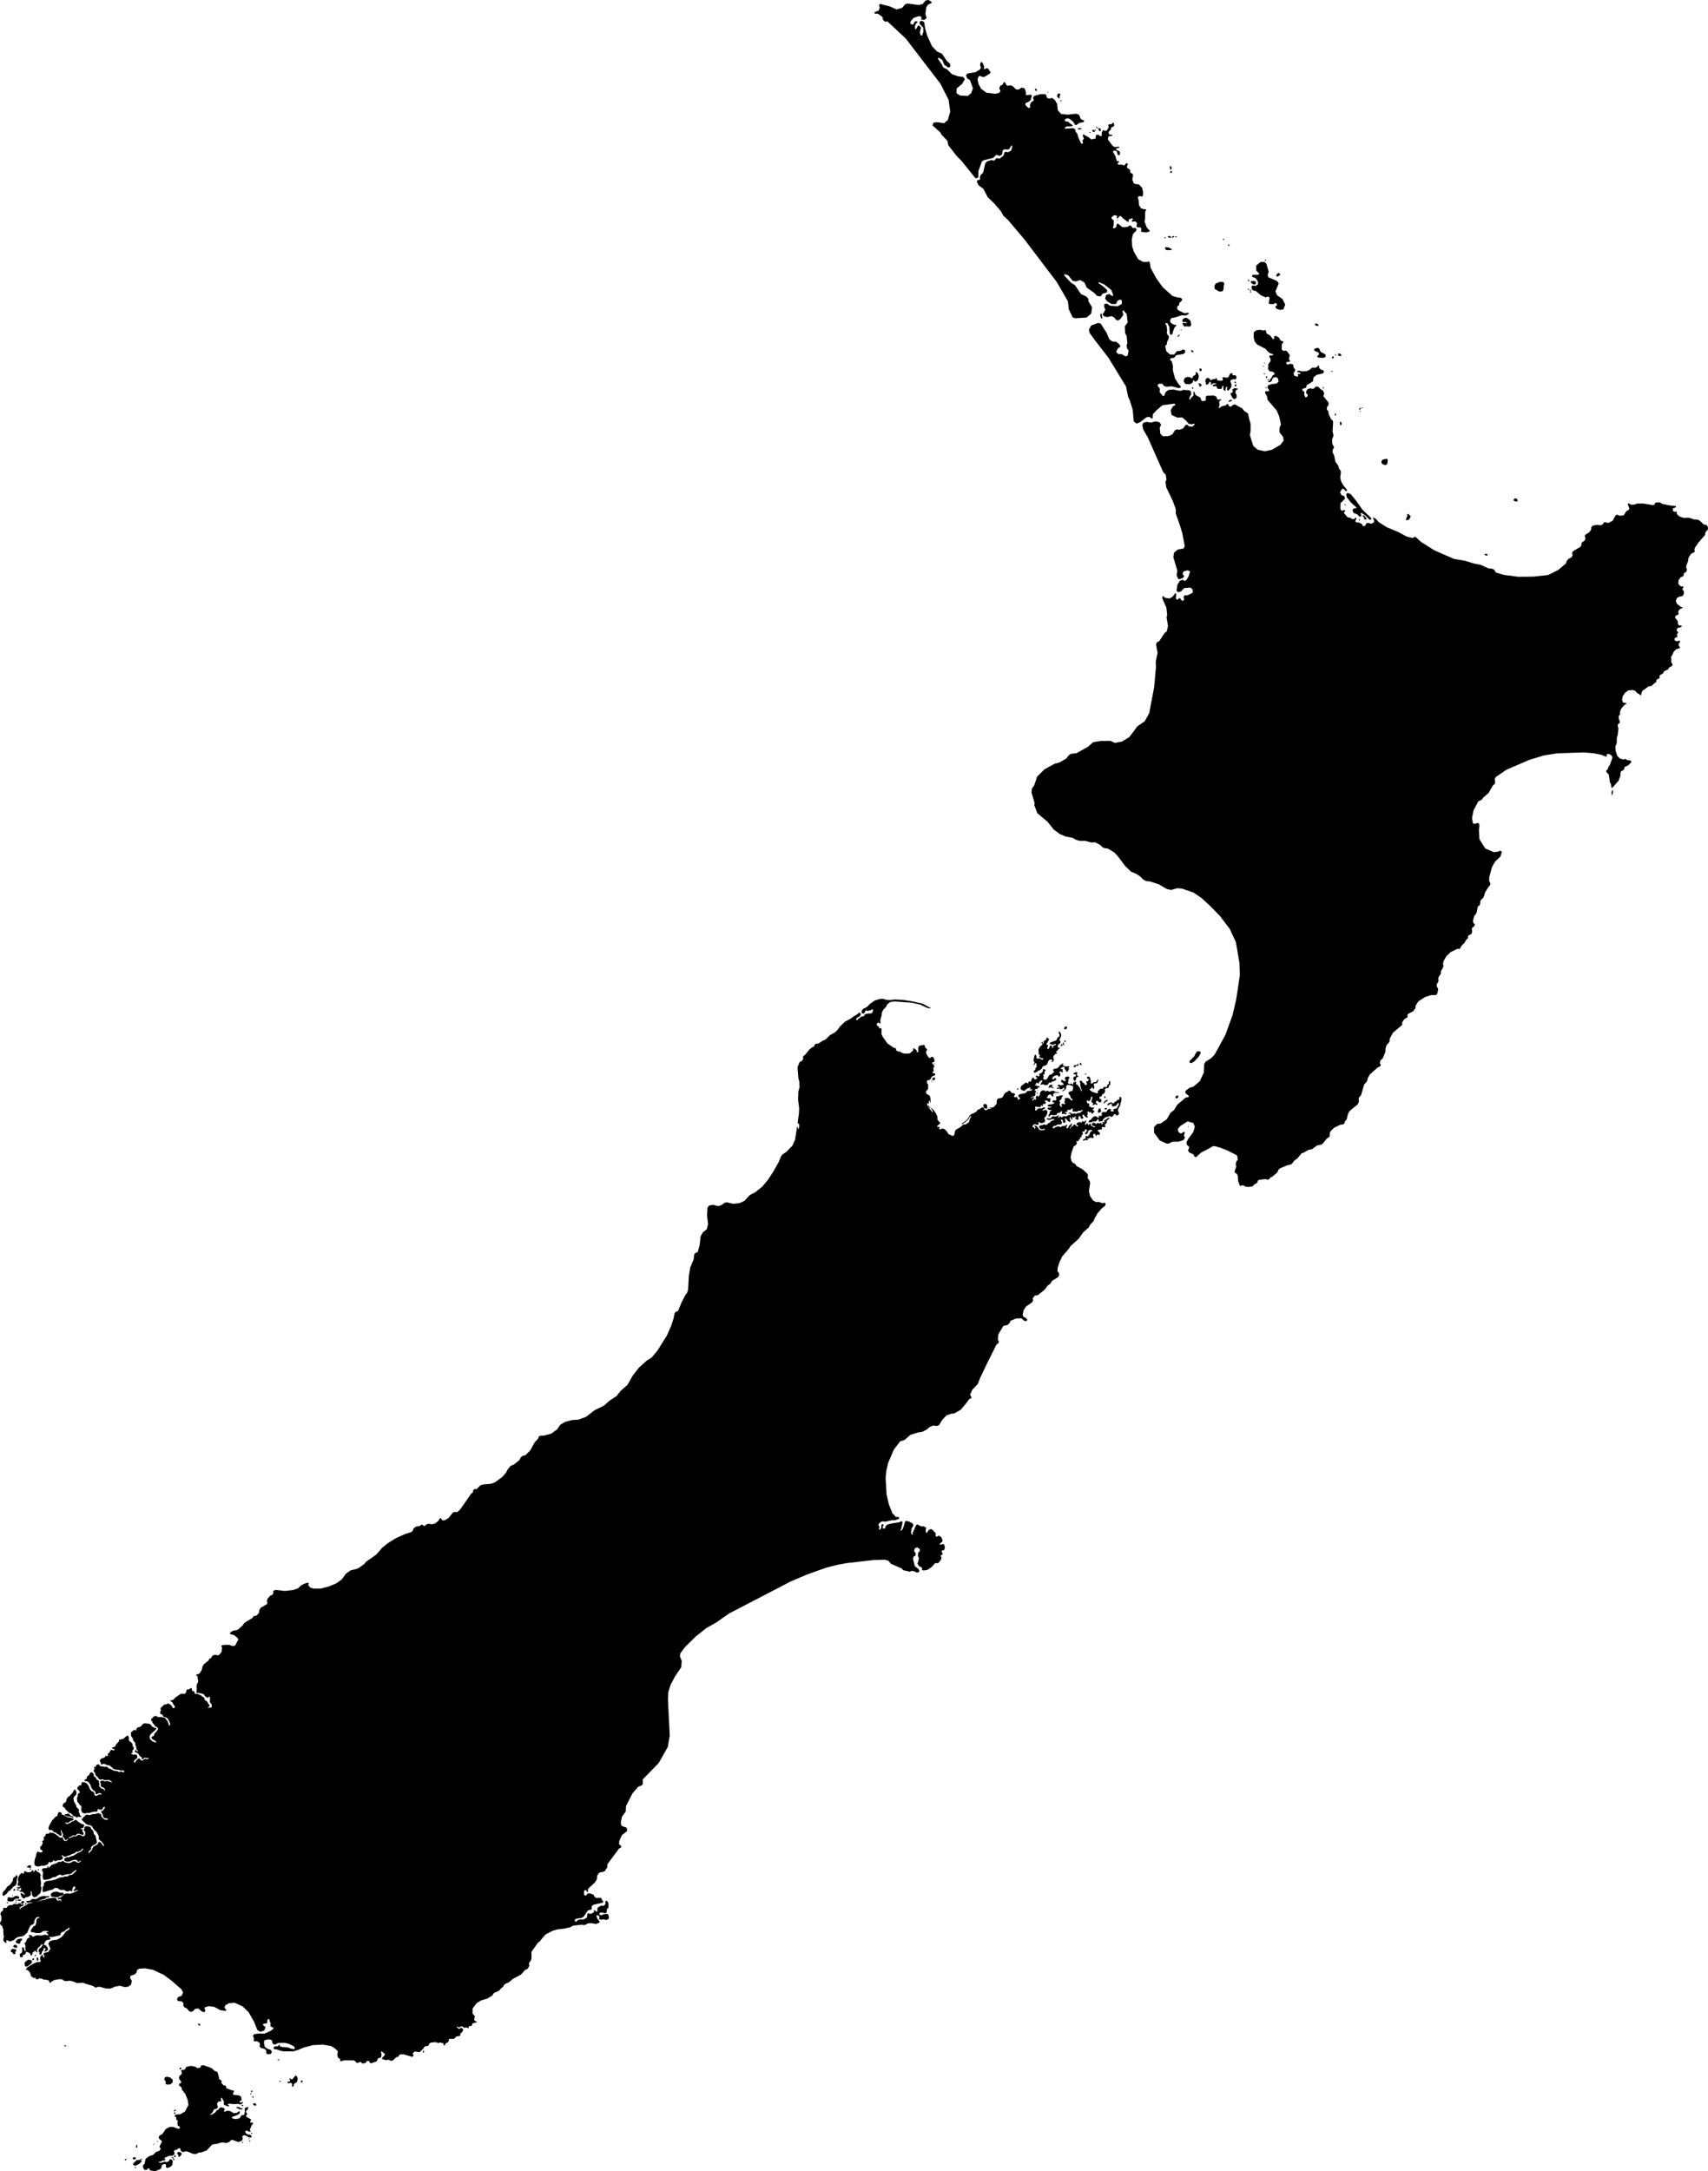 <svg xmlns="http://www.w3.org/2000/svg" viewBox="1258.593 583.316 44.697 56.788">
  <path d="M1290.941,613.522l-0.235-0.118l-0.202-0.078l-0.13-0.034l-0.049,0.008l-0.094,0.055l-0.204,0.105l-0.135,0.123l-0.045-0.018l-0.014-0.046l-0.055-0.032l-0.066-0.028l-0.028-0.053l0.021-0.053l0.007-0.039l-0.062-0.06l-0.007-0.063l0.042-0.084l0.135-0.18l0.042-0.144l-0.042-0.095l-0.149-0.042l-0.194,0.123l-0.062,0.077l0.017,0.081l0.066,0.039l0.073-0.046l0.031,0.011l-0.028,0.084l0.031,0.053l-0.042,0.067l-0.118,0.039l-0.184,0.007l-0.069,0.042l-0.062,0.007l-0.187-0.085l-0.149-0.204v-0.148l0.083-0.081l0.09-0.011l0.159-0.109l0.094-0.166l0.097-0.077l0.087-0.141l0.215-0.183l0.073-0.011l0.014-0.032l-0.094-0.077l0.007-0.06l0.111-0.081l0.094-0.025l0.166-0.144l0.107-0.225l0.01-0.225l0.038-0.063l0.135-0.081l0.097-0.099l0.284-0.518l0.187-0.518l0.097-0.419l0.094-0.62l-0.01-0.324l-0.094-0.546l-0.163-0.349l-0.263-0.345l-0.253-0.257l-0.215-0.197l-0.208-0.144l-0.305-0.106l-0.125-0.011l-0.163,0.046l-0.111-0.025l-0.211-0.123l-0.225-0.074l-0.104-0.011l-0.08-0.042l-0.076-0.077l-0.101-0.067l-0.142-0.06l-0.149-0.144l-0.204-0.271l-0.094-0.095l-0.163-0.095l-0.087-0.011l-0.055-0.028l-0.052-0.053l-0.128-0.07l-0.104,0.004l-0.156-0.042h-0.146l-0.083-0.021l-0.111-0.06l-0.17-0.032l-0.156-0.063l-0.163-0.12l-0.163-0.204l-0.267-0.225l-0.08-0.211l0.01-0.053l-0.083-0.278l0.014-0.106l0.059-0.081l0.073-0.225l0.191-0.19l0.267-0.148l0.125-0.032l0.184-0.106l0.059-0.081l0.062-0.042l0.142-0.014l0.308-0.173l0.128-0.116l0.198-0.032l0.256-0.003l0.118,0.053l0.184-0.035l0.191-0.116l0.215-0.285l0.19-0.13l0.118-0.215l0.128-0.676l0.048-0.539l-0.007-0.127l0.048-0.232l-0.038-0.211l0.017-0.063l0.066-0.032l0.135-0.208l0.062-0.049l0.031-0.141l-0.038-0.232l0.017-0.053l-0.021-0.194l-0.104-0.236v-0.056l0.031-0.007l0.028,0.039l0.125,0.021l0.087-0.049l0.062-0.088l0.028,0.014l-0.007,0.134l0.042,0.025l0.035-0.042h0.038l0.017,0.042l0.047,0.025l0.036-0.023l-0.016-0.081l0.033-0.044l0.066,0.005l0.142-0.067l-0.004-0.09l-0.059-0.046l-0.163,0.014l-0.08,0.088l-0.083,0.018l-0.035-0.042l0.021-0.148l0.062-0.106l0.073-0.028l0.055,0.028l0.038-0.011l0.061-0.095l0.045-0.137l-0.062-0.033l-0.113,0.03l-0.021,0.067l0.042,0.06l-0.031,0.039l-0.092,0.035l-0.028,0.002l-0.049-0.102l0.019-0.125l-0.104-0.352l0.021-0.12l0.097-0.078l0.149-0.025l0.031-0.063l-0.062-0.334l-0.073-0.239l-0.097-0.271l-0.003-0.127l-0.076-0.208l-0.17-0.356l-0.024-0.148l0.028-0.053l-0.021-0.134l-0.062-0.06l-0.405-0.912l-0.121-0.211l-0.024-0.113l0.031-0.063l0.09-0.021l0.1,0.018l0.135-0.032l0.097,0.025l0.038,0.063l-0.035,0.081l0.017,0.158l0.069,0.063l0.146-0.004l0.1-0.046l0.066-0.109l0.055-0.021l0.059,0.011l0.1-0.035l0.066-0.092l0.042-0.007l0.045,0.042l0.087,0.011l0.066-0.06l-0.024-0.021l-0.048,0.018l-0.087-0.011l-0.059-0.074l-0.111-0.095l-0.132,0.004l-0.146-0.067l-0.024-0.127l0.059-0.099l0.066-0.039l-0.024-0.032l-0.319,0.042l-0.152,0.13l-0.097,0.106l-0.003,0.095l-0.028,0.021l-0.055-0.049l-0.08,0.011l-0.177,0.134l-0.083,0.032l-0.073-0.056l-0.028-0.303l-0.073-0.239l-0.048-0.109l-0.054-0.264l-0.456-0.746l-0.364-0.472l-0.135-0.187l-0.014-0.084l0.055-0.106l0.184-0.067l0.069,0.018l0.156,0.247l0.069,0.165l0.08,0.056l0.094,0.003l0.1,0.081l0.014,0.053l-0.059,0.035l-0.052,0.095l0.048,0.056l0.104,0.011l0.1,0.056l0.052-0.028l0.021-0.127l-0.038-0.049l-0.014-0.092l0.021-0.039l-0.017-0.197l-0.042-0.077l-0.007-0.183l0.073-0.095l-0.024-0.222l-0.089-0.097l-0.022,0.019l0.021,0.102l-0.083,0.113l-0.054,0.03l-0.049-0.011l-0.053-0.069l-0.066-0.032l-0.118,0.025l-0.097-0.028l-0.021-0.056l0.035-0.035l0.036-0.079l-0.031-0.069l0.005-0.074l0.073-0.011l0.073,0.053l0.203,0.016l0.109-0.063v-0.095l-0.055-0.018l-0.065,0.04l-0.029,0.074l-0.112,0.005l-0.12-0.069l-0.057-0.074l0.026-0.095l0.088-0.026l0.073,0.058l0.026-0.024l-0.047-0.135l-0.187-0.148l-0.14-0.061l-0.013,0.024l0.114,0.079l0.112,0.1v0.063l-0.12,0.037l-0.047,0.069l-0.094-0.011l-0.068-0.074l-0.203-0.143l-0.062-0.137l-0.114-0.063l-0.099,0.037l-0.094-0.016l-0.114-0.143l-0.099-0.032l-0.005,0.037l0.172,0.185l0.109,0.069l0.156,0.232l0.135,0.058l0.057,0.063l0.005,0.069l0.094,0.158l-0.026,0.164l-0.12,0.1l-0.296,0.021l-0.068-0.026l-0.099-0.206l-0.026-0.216l-0.291-0.502l-0.842-1.109l-0.435-0.516l-0.118-0.106l-0.069-0.123l-0.18-0.208l-0.163-0.158l-0.114-0.218l-0.125-0.092l-0.045-0.093l0.016-0.042l0.048-0.003l0.023-0.023l-0.007-0.046l0.021-0.063l0.062-0.056l0.055-0.24l0.042-0.055l0.121-0.039l0.055,0.014l0.042-0.014l0.022-0.044l0.026-0.005l0.069,0.011l0.087-0.063l0.031-0.049l0.001-0.043l0.042-0.025l0.062,0.014l0.083-0.046l0.028-0.111l-0.021-0.026l-0.062,0.102l-0.042,0.012l-0.083-0.007l-0.043,0.026l-0.019,0.113l-0.067,0.037l-0.046-0.025l-0.04-0.005l-0.076,0.077l-0.251,0.063l-0.047,0.035l-0.09,0.243l-0.002,0.16l-0.029,0.028l-0.049,0.002l-0.364-0.454l-0.121-0.12l-0.225-0.289l-0.021-0.113l-0.149-0.155l-0.042-0.07l-0.201-0.18l0.028-0.07l0.09-0.014l0.187,0.028l0.097-0.085l0.062-0.218l-0.042-0.31l-0.215-0.422l-0.908-1.183l-0.478-0.444l-0.062,0.007l-0.055-0.049l-0.014-0.077l-0.121-0.085h-0.08l-0.003-0.039l0.104-0.039l0.031-0.077l-0.021-0.074l0.031-0.025l0.246,0.063l0.184,0.081l0.146-0.042l0.076-0.092l0.066-0.021l0.291,0.039l0.1-0.025l0.083-0.095l0.076-0.011l0.083,0.053l-0.014,0.032l-0.08,0.032l-0.049,0.067l-0.024,0.176l0.031,0.113l-0.055,0.046l-0.087-0.007l0.01-0.056l-0.035-0.035l-0.073,0.011l-0.107,0.042l-0.076,0.092v0.06l0.069,0.021l0.045-0.084l0.062-0.007l0.007,0.028l-0.035,0.032l-0.028,0.063l-0.003,0.063l0.024,0.028l0.059-0.102l0.038,0.007l0.038,0.049l-0.031,0.127l0.028,0.077l0.031,0.004l0.035-0.102l-0.003-0.106l-0.097-0.102l0.007-0.06l0.052-0.018l0.062,0.032l0.024,0.162l0.055,0.197l0.125,0.271l0.125,0.137l0.135,0.063l0.132,0.19l0.08,0.074l0.007,0.077l-0.048,0.021l-0.107-0.07l-0.055-0.13l-0.094-0.06l-0.021,0.025l0.107,0.158l0.031,0.07l0.107,0.056l0.125,0.123l0.159,0.056l0.135,0.018l0.042,0.06l-0.073,0.123l-0.139,0.113l-0.007,0.127l0.09,0.06l0.201,0.014l0.094-0.074l0.045-0.13l-0.076-0.211l-0.076-0.046l-0.028-0.084l0.038-0.042l0.204-0.035l0.121-0.07l0.028-0.053l-0.024-0.063l0.017-0.077h0.042l0.049,0.116l-0.01,0.053l0.031,0.014l0.045-0.028l0.038,0.014l0.066,0.102l-0.028,0.032l-0.142,0.085l-0.059-0.004l-0.035-0.025l-0.052,0.014l-0.028,0.077l0.028,0.127l0.066,0.12l0.139,0.102l0.232,0.028l0.094-0.021l0.042-0.046l-0.031-0.074l0.024-0.07l0.059-0.025l0.035-0.067l0.028,0.004l0.052,0.085l0.042,0.003l0.042-0.014l0.073,0.028l0.08,0.081l0.066,0.007l0.08-0.053l0.083,0.021l0.035,0.113l-0.007,0.053l0.035,0.014l0.083-0.018l0.045,0.025l-0.038,0.123l-0.066,0.049l-0.066,0.028l-0.003,0.049l0.08,0.077l0.048-0.014l-0.01-0.063l0.031-0.067l0.073-0.056l-0.021-0.067l0.028-0.049l0.163-0.046h0.121l0.031,0.018l0.017,0.074l0.062,0.025l0.08-0.018l0.069,0.053l0.059,0.102l0.017,0.165l0.087,0.099l0.17,0.018l0.225-0.025l0.076,0.028l0.045,0.113l0.087,0.039l-0.011,0.038l-0.12,0.026l-0.074,0.054l-0.034-0.008l-0.055-0.088l-0.1-0.074l-0.073-0.004l-0.045,0.042l0.024,0.035l0.062,0.007l0.132,0.099l-0.024,0.021l-0.135,0.004l-0.062,0.039l0.031,0.021l0.197-0.014l0.055,0.032l0.01,0.063l0.042,0.049l0.035,0.116l0.069,0.145l0.049-0.005l-0.018-0.071l0.039-0.055l-0.034-0.085l0.026-0.024l0.14,0.079l0.055,0.048l0.117-0.018l0.013-0.09l0.049-0.018l0.075,0.048l0.026-0.018v-0.074l0.026-0.061l0.029-0.008l0.034,0.021l0.049-0.018l0.049-0.092l-0.021-0.032l0.016-0.032l0.07-0.003l0.039-0.037l0.026,0.003l0.01,0.069l-0.029,0.034l-0.044,0.011l-0.018,0.066l-0.06,0.058l0.01,0.048l0.031,0.024l0.062,0.003v0.018l-0.039,0.013l-0.052,0.005l-0.021,0.024l-0.005,0.063l0.125,0.166l0.057,0.032l0.104-0.013l0.016,0.024l-0.031,0.013l-0.057,0.005l0.01,0.048l0.073,0.026l0.023,0.042l-0.01,0.055l-0.021,0.013l-0.036-0.016l-0.013-0.074l-0.031-0.029l-0.062-0.003l-0.016,0.026l0.065,0.119l0.036,0.129h0.047l0.016,0.029l-0.042,0.024l0.016,0.042l0.088-0.005l0.07,0.024l0.052-0.058h0.034l0.005,0.04l-0.021,0.037l0.008,0.05l0.055,0.024l0.026,0.037l-0.003,0.045l0.026,0.029l0.039,0.011l0.008,0.066l-0.021,0.082l0.042,0.106l0.055,0.018l0.078,0.008l0.086,0.092l0.026,0.121l-0.008,0.087l-0.029,0.018l-0.07-0.016l-0.036,0.045l0.023,0.061l0.01,0.127l0.049,0.087l0.083,0.029l0.044-0.003l0.013,0.021l-0.026,0.048l-0.003,0.174l-0.013,0.087l0.06,0.153l0.075,0.079l-0.008,0.024l-0.083,0.021l-0.127-0.013l-0.013-0.026l0.016-0.05l-0.034-0.045l-0.068,0.005l-0.031-0.026l0.018-0.084l-0.047-0.05l-0.078,0.011l-0.018-0.029l0.036-0.04l-0.026-0.024l-0.081,0.032l-0.008,0.021l0.008,0.034l-0.031,0.008l-0.109-0.077l-0.081-0.079l-0.036,0.016l-0.031,0.05l-0.031-0.008l0.008-0.061l-0.073-0.016l-0.07,0.053l0.003,0.042l0.055,0.042l-0.003,0.124l-0.021,0.061l0.023,0.029l0.062-0.037l0.018-0.082l0.036-0.008l0.099,0.085l0.06,0.008l0.104-0.016l0.029-0.032l0.034,0.003l0.06,0.069l0.052-0.011l0.044,0.034l-0.01,0.042l-0.088,0.092l-0.029,0.135l0.008,0.174l0.044,0.143l0.114,0.201l0.125,0.071l0.096,0.005l0.055-0.018l0.031,0.026l0.018,0.14l0.153,0.28l0.169,0.235l0.25,0.222l0.132,0.04l0.075,0.008l0.049,0.029l-0.005,0.042l-0.075,0.074l0.003,0.045l-0.052,0.037l-0.003,0.069l0.044,0.04l0.146,0.069l0.099-0.013l0.021,0.024l-0.073,0.048l-0.122-0.005l-0.146,0.05l-0.125,0.026l-0.029,0.061l0.016,0.058l0.086,0.053l0.057,0.003l0.003,0.024l-0.042,0.037l-0.044,0.114l-0.01,0.055l-0.044,0.037l-0.031-0.04l-0.01-0.177l-0.049-0.09l-0.047-0.008l-0.013,0.018l0.034,0.045l0.018,0.119l-0.01,0.079l0.021,0.05l0.034,0.032l-0.005,0.063l-0.042,0.087l-0.008,0.066l-0.042,0.037l0.029,0.14l0.099,0.087h0.107l0.07-0.087l0.107-0.011l0.049-0.032l0.052,0.008l0.013,0.058l-0.039,0.048l-0.197,0.034l-0.055,0.066l-0.099,0.018l-0.008,0.04l0.047,0.04l0.029,0.129l-0.003,0.106l0.06,0.217l0.099,0.153l0.034,0.029l0.018,0.05l-0.062,0.013l-0.174-0.047l-0.153,0.011l-0.06-0.026l-0.034-0.05l-0.088-0.003l-0.036,0.026l0.003,0.042l0.044,0.045l0.01,0.037l-0.008,0.069l0.086,0.103l0.034-0.005l0.039-0.1l0.075-0.053l0.127-0.013l0.14,0.032h0.068l0.044-0.021l0.159,0.008l0.047,0.032l0.01,0.074l-0.049,0.085v0.05l0.021,0.005l0.029-0.055l0.055-0.048v-0.092l0.016-0.021l0.042,0.095l0.125,0.069l0.031,0.087l0.042,0.005l0.062-0.016l0.006-0.023l-0.005-0.067l0.031-0.037l0.184-0.005l0.07,0.034l0.01,0.048l0.034,0.029l0.068-0.011l0.021,0.013l-0.057,0.034l-0.005,0.035l0.01,0.063l-0.024,0.076l0.017,0.009l0.061-0.046l0.107-0.026l0.036-0.037l0.021,0.005l0.039,0.063h0.044l0.068-0.055l0.042,0.005l0.182,0.1l0.047,0.061l0.104,0.071l0.031,0.143l0.036,0.129v0.18l-0.018,0.119l0.088,0.275l0.114,0.1l0.185,0.042l0.184-0.037l0.229-0.132l0.083-0.111l-0.013-0.095l-0.096-0.119v-0.116l0.039-0.092l-0.047-0.209l-0.06-0.148l-0.242-0.285l-0.018-0.098l-0.052-0.092l0.018-0.037l0.088,0.003v-0.034l-0.042-0.071l0.021-0.053l0.096-0.032l0.125-0.013l0.052-0.053l-0.021-0.09l-0.052-0.026l-0.075,0.018l-0.031,0.077l-0.029,0.029l-0.055,0.011l-0.016-0.018l0.042-0.026l0.018-0.042l0.029-0.024l0.031-0.066l0.047-0.026l0.008-0.037l-0.055-0.037l-0.078-0.011l-0.039-0.061l0.008-0.129l0.055-0.071v-0.069l-0.034-0.053l0.016-0.032l0.078-0.003l0.016-0.026l-0.096-0.032l-0.075-0.066l-0.029-0.042l-0.221-0.114l-0.065-0.074l-0.029-0.106v-0.137l0.062-0.055l0.099-0.016l0.088,0.021l0.044-0.013l0.026,0.013l0.016,0.074l0.099,0.058l0.068,0.092l0.036-0.008l-0.005-0.063l0.042-0.016l0.078,0.04l0.057,0.09l0.057,0.011l0.008,0.034l-0.039,0.042l-0.003,0.14l0.044,0.04l0.055-0.011l0.039,0.016l0.073,0.103l-0.023,0.087l0.01,0.042l0.023,0.016l-0.008,0.029l-0.091,0.008l-0.003,0.045l0.052,0.021l0.047-0.024l0.081,0.021l0.016,0.09l0.039,0.04l-0.008,0.042l-0.034,0.055l0.01,0.061l0.083,0.032l0.031-0.018l-0.018-0.042l0.021-0.016l0.049,0.003l0.01-0.024l-0.094-0.029l0.005-0.026l0.044-0.005l0.091,0.018l0.117-0.008l0.078-0.04l0.039-0.04l0.031-0.011l0.068,0.005l0.057-0.029l0.013-0.032l0.026,0.005l0.013,0.066l0.055,0.048l0.047,0.003l0.018,0.053l-0.029,0.032l-0.164,0.04l-0.081,0.063l-0.013,0.103l-0.073,0.048l-0.091,0.053l-0.013,0.058l-0.036,0.024l-0.062,0.013l-0.003,0.05l0.034,0.013l0.021,0.034l-0.01,0.05l0.031,0.077l0.031-0.003l0.031-0.037l-0.005-0.034l-0.036-0.034l0.003-0.055l0.044-0.055l0.062-0.016l0.06,0.011l0.039-0.008l0.042-0.05l0.065,0.003l0.078,0.077l0.044,0.018l0.036,0.077l-0.005,0.032l-0.021,0.037l0.146,0.182l-0.013,0.071l-0.036,0.04v0.066l0.039,0.04l0.008,0.077l0.065,0.137l0.042,0.032l0.01,0.042l-0.016,0.246l0.018,0.063l0.005,0.053l-0.036,0.092l0.008,0.121L1293.5,595v0.029l-0.031,0.053l-0.003,0.066l0.039,0.079l0.036,0.166l0.078,0.111l0.013,0.066l0.047,0.061l0.003,0.053l-0.016,0.121l0.021,0.098l0.052,0.095l0.106,0.135l-0.013,0.034l-0.039-0.021l-0.029-0.04l-0.049-0.005l-0.055,0.092l0.042,0.077l0.06,0.013l0.034,0.066l-0.06,0.069l-0.062,0.058l-0.005,0.151l0.039,0.053l0.057-0.026l0.036,0.018l-0.042,0.058l0.096,0.114l0.081,0.016l0.042,0.032l0.047,0.003l0.044-0.04l0.023,0.013l-0.034,0.087l0.034,0.026h0.06l0.078,0.04l0.031,0.058l0.055-0.008l0.036-0.071l0.055-0.005l0.078,0.021l0.068-0.045l-0.005-0.063l-0.031-0.037l0.023-0.016l0.057,0.032l0.078,0.087l0.208,0.132l0.304,0.127l0.216,0.116l0.159,0.04l0.047-0.034l0.039,0.013l0.127,0.119l0.356,0.224l0.512,0.224l0.286,0.048l0.239,0.074l0.177,0.034l0.203,0.092l0.093,0.008l0.052,0.025l0.045,0.074l0.208,0.063l0.378,0.049l0.395-0.004l0.388-0.042l0.267-0.134l0.201-0.172l0.017-0.06l0.048-0.056l0.08-0.042l0.028-0.056l-0.014-0.063l0.028-0.042l0.191-0.113l0.024-0.042l0.003-0.06l0.087-0.067l0.017-0.06l-0.021-0.049l0.017-0.039l0.1-0.06l0.052-0.07l0.003-0.067l0.045-0.042l0.111-0.018l0.104,0.011l0.048-0.032l0.014-0.035l0.045-0.014l0.076,0.021l0.114-0.056l0.083-0.148l0.038-0.014l0.066,0.028l0.107-0.011l0.062-0.102l0.08-0.049v-0.042l-0.038-0.099l0.014-0.025l0.08,0.042l0.083-0.007l0.069-0.025h0.166l0.253,0.042l0.038-0.018l0.017-0.049l0.125-0.007l0.049,0.039l0.229,0.046l0.128,0.007l0.017,0.032l-0.087,0.035l0.004,0.07l0.042,0.018l0.042-0.007l0.017,0.025l-0.004,0.039l0.076,0.067l0.1,0.035l0.146-0.003l0.139,0.046l0.09,0.003l0.048,0.025l0.111,0.102l0.073,0.014l0.035,0.056l-0.003,0.063l-0.062,0.07l-0.014,0.074l-0.166,0.19l-0.097,0.141l-0.014,0.053l0.014,0.035l-0.014,0.028l-0.076,0.035l-0.059,0.078l-0.021,0.042l-0.007,0.077l-0.045,0.113l-0.007,0.056l0.021,0.049l-0.017,0.063l-0.046,0.025l-0.021,0.032l-0.003,0.04l-0.026,0.029l-0.055,0.018l-0.049,0.074l-0.01,0.079l0.026,0.055l0.055,0.032l0.044-0.003l0.01,0.024l-0.031,0.05l0.013,0.026l0.026,0.018l0.003,0.071l-0.013,0.037l-0.044,0.037l-0.055,0.003l-0.073,0.042l-0.026,0.071l0.031,0.079l0.101,0.079l0.047,0.011l-0.005,0.021l-0.039,0.008l-0.049,0.042l-0.023,0.04l0.01,0.063l-0.018,0.026l-0.047,0.011l-0.023,0.032l0.003,0.042l0.052,0.055l0.013,0.04l0.003,0.053l0.026,0.042l0.068,0.003l0.008,0.024l-0.042,0.024l-0.06,0.011l-0.029,0.034l-0.003,0.037l0.034,0.04v0.024l-0.026,0.026l-0.003,0.029l0.018,0.026l-0.01,0.024l-0.062,0.024l-0.01,0.034l0.013,0.037l0.049,0.016l0.068-0.016l0.021,0.021l-0.034,0.048l-0.008,0.053l0.031,0.048l-0.005,0.029l-0.088,0.026l-0.065,0.063l-0.044,0.098l-0.023,0.026l-0.005,0.034l0.008,0.055l-0.003,0.066l0.034,0.05l-0.003,0.037l-0.091,0.053l-0.016,0.04l-0.114,0.055l-0.016,0.042l-0.029,0.026l-0.052,0.026l-0.023,0.032l0.01,0.037l-0.021,0.026l-0.052,0.024l-0.016,0.021v0.042l-0.031,0.026l-0.039,0.024l-0.047,0.053l-0.094,0.021l-0.148,0.106l-0.026,0.048l-0.016,0.071h-0.018l-0.026-0.026l-0.06-0.032l-0.044-0.055l-0.075-0.024l-0.114,0.013l-0.083,0.063l-0.062,0.092l-0.013,0.085l0.018,0.074l0.078,0.013l0.016,0.021l-0.06,0.037l-0.078,0.095l-0.031,0.082l0.003,0.048l-0.003,0.024l-0.034,0.034l0.005,0.087l0.026,0.05l-0.003,0.04l-0.049,0.045l-0.003,0.04l0.018,0.063l-0.018,0.174l-0.023,0.069l-0.003,0.143l-0.036,0.087l0.008,0.116l0.042,0.129l0.068,0.069l0.099,0.026l0.036-0.016l0.018,0.003l0.026,0.024l0.114,0.021l0.005,0.042l-0.078,0.077l-0.081,0.037l-0.021,0.018v0.034l-0.029,0.04l-0.055,0.026l-0.018,0.037l-0.003,0.09l-0.049,0.124l-0.161,0.182l-0.023-0.003l-0.013-0.1l-0.026-0.034l-0.031-0.206l-0.065-0.071l-0.003-0.034l0.044-0.04l0.008-0.042l0.044-0.066l0.062-0.172l-0.003-0.058l-0.06-0.05l-0.062-0.011l-0.023,0.024l0.008,0.034l-0.023,0.016l-0.117-0.048l-0.195-0.04l-0.268-0.024l-0.374,0.013l-0.338,0.013l-0.333,0.053l-0.382,0.116l-0.6,0.259l-0.281,0.193l-0.023,0.053l0.01,0.079l-0.008,0.042l-0.049,0.042l-0.114,0.197l-0.146,0.127l-0.031,0.049l-0.094,0.046l-0.121,0.229l-0.042,0.201l0.024,0.148l0.049,0.007l0.069-0.021l0.042,0.014l0.01,0.07l-0.014,0.095l0.014,0.246l0.152,0.243l0.225,0.095l0.114-0.014l0.055-0.028l0.042,0.032l-0.038,0.123l-0.146,0.141l-0.076,0.137l-0.069,0.257l-0.007,0.095l0.035,0.081l-0.007,0.035l-0.055,0.067l-0.08,0.134l-0.024,0.088l-0.021,0.046l-0.059,0.053l-0.017,0.033l-0.005,0.072l-0.014,0.037l-0.038,0.026l-0.016,0.035l-0.016,0.104l-0.023,0.058l-0.05,0.06l-0.031,0.125l0.009,0.056l0.036,0.028v0.033l-0.026,0.037l-0.043,0.032l-0.007,0.021l0.01,0.08l-0.023,0.058l-0.075,0.037l-0.016,0.029l0.008,0.032l-0.018,0.024l-0.044,0.04l-0.021,0.055l-0.099,0.1l-0.021,0.05l-0.018,0.024l-0.062-0.003l-0.172,0.082l-0.12,0.116l-0.068,0.124l-0.016,0.074l0.013,0.045l-0.008,0.04l-0.057,0.103l-0.003,0.063l-0.016,0.029l-0.039,0.053l-0.013,0.048l0.008,0.05l-0.01,0.042l-0.034,0.05l-0.003,0.066l0.031,0.042l0.005,0.034l-0.021,0.108l-0.031,0.04h-0.13l-0.156,0.048l-0.179,0.116l-0.075,0.119v0.058l-0.065,0.084l-0.122,0.061l-0.026,0.029l0.01,0.042l-0.018,0.032l-0.075,0.042l-0.052,0.079l0.003,0.053l-0.021,0.032l-0.223,0.188l-0.083,0.153l-0.008,0.077l-0.023,0.037l-0.055,0.061l-0.026,0.087l-0.008,0.098l-0.062,0.153l-0.065,0.063l-0.016,0.066l0.029,0.048l-0.016,0.034l-0.075,0.04l-0.2,0.177l-0.049,0.09l-0.016,0.066l-0.018,0.037l-0.057,0.061l-0.021,0.053l-0.065,0.23l-0.057,0.069l-0.008,0.045l0.008,0.055l-0.029,0.074l-0.21,0.169l-0.044,0.069l-0.039,0.158l-0.042,0.045l-0.013,0.053l-0.036,0.029l-0.075,0.011l-0.158,0.077l-0.088,0.082l-0.026,0.042l-0.005,0.098l-0.021,0.026l-0.06,0.042l-0.096,0.121l-0.047,0.032l-0.114,0.026l-0.127,0.095l-0.083,0.013l-0.138,0.077l-0.052,0.018l-0.104,0.127l-0.091,0.069l-0.055,0.074l-0.044,0.024l-0.081,0.018l-0.184,0.077l-0.044,0.037l-0.029,0.071l-0.13,0.111l-0.039,0.016l-0.057,0.058l-0.036,0.005l-0.049-0.016l-0.169,0.021l-0.036,0.026l-0.003,0.04l-0.026,0.021l-0.06,0.034l-0.042,0.048l-0.112,0.018l-0.081-0.008l-0.034-0.029l-0.047-0.008l-0.044,0.018l-0.021-0.016l-0.039-0.111l-0.013-0.145l-0.016-0.037l-0.065-0.048l0.003-0.04l0.039-0.1l-0.01-0.09l0.013-0.05l0.036-0.047l-0.008-0.095L1290.941,613.522L1290.941,613.522z M1286.359,585.964l0.019-0.007l-0.01-0.014h-0.029l-0.007,0.015L1286.359,585.964L1286.359,585.964z M1286.01,585.717l-0.001,0.014l0.006,0.013l0.01-0.011v-0.017L1286.01,585.717L1286.01,585.717z M1285.731,585.684l-0.01-0.037l-0.042-0.013l-0.003,0.029l0.031,0.034L1285.731,585.684L1285.731,585.684z M1286.305,585.892l0.019-0.012l-0.004-0.037l0.024-0.063l-0.035-0.023l-0.036,0.016l-0.017,0.044l0.004,0.03L1286.305,585.892L1286.305,585.892z M1286.807,586.671l-0.012,0.019l0.036,0.014l0.061-0.011l0.007-0.014l-0.033-0.012L1286.807,586.671L1286.807,586.671z M1289.219,587.754l0.019-0.001l0.016-0.036l-0.011-0.049l-0.029-0.006l-0.008,0.024L1289.219,587.754L1289.219,587.754z M1289.223,587.841l0.028-0.004l0.016-0.025l-0.015-0.025l-0.021,0.004l-0.017,0.038L1289.223,587.841L1289.223,587.841z M1287.271,586.639l0.014,0.006l0.008-0.006l-0.003-0.014h-0.014L1287.271,586.639L1287.271,586.639z M1287.121,586.791l0.019-0.007l-0.01-0.014h-0.029l-0.007,0.015L1287.121,586.791L1287.121,586.791z M1287.211,586.765h0.026l0.014-0.021l-0.028-0.028l-0.032-0.003l-0.015,0.018l0.004,0.02L1287.211,586.765L1287.211,586.765z M1287.299,586.647l-0.006,0.025l0.019,0.005l0.016-0.012l-0.012-0.02L1287.299,586.647L1287.299,586.647z M1287.267,586.729l0.014-0.007l-0.019-0.019h-0.021l0.003,0.018L1287.267,586.729L1287.267,586.729z M1287.368,586.747l0.024,0.001l0.011-0.048l-0.032-0.031l-0.025,0.001l-0.011,0.025L1287.368,586.747L1287.368,586.747z M1289.085,589.546l0.019-0.007l-0.01-0.014h-0.029l-0.007,0.015L1289.085,589.546L1289.085,589.546z M1289.222,589.537l0.014-0.014l-0.005-0.026l-0.061-0.007l-0.017,0.011l0.005,0.021L1289.222,589.537L1289.222,589.537z M1289.274,589.536l0.019-0.014h0.028v-0.021l-0.029-0.011l-0.028,0.016l-0.007,0.021L1289.274,589.536L1289.274,589.536z M1289.374,589.52l0.024-0.012l-0.01-0.012l-0.045,0.005l0.002,0.014L1289.374,589.52L1289.374,589.52z M1289.133,589.858l0.12-0.002l0.003-0.023l-0.073-0.042l-0.083-0.011l-0.021,0.011l0.017,0.056L1289.133,589.858L1289.133,589.858z M1287.831,589.063l-0.007,0.01l0.012,0.007l0.014-0.004l0.004-0.011L1287.831,589.063L1287.831,589.063z M1289.821,592.521l-0.01-0.037l-0.042-0.013l-0.003,0.029l0.031,0.034L1289.821,592.521L1289.821,592.521z M1289.499,591.958l0.019-0.014l-0.005-0.011l-0.017,0.004l-0.008,0.015L1289.499,591.958L1289.499,591.958z M1289.546,591.736l0.078,0.003l0.035,0.016l-0.012,0.014l-0.085-0.009l-0.026,0.019l0.029,0.058l0.035,0.025l0.028-0.011l0.095,0.007l0.029-0.011l0.014-0.041l-0.014-0.081l-0.024-0.039l-0.081-0.056h-0.047l-0.055,0.037l-0.014,0.049L1289.546,591.736L1289.546,591.736z M1290.502,590.944l0.09-0.011l0.024-0.07v-0.067l0.017-0.06l-0.024-0.042l-0.083-0.007l-0.111,0.039l-0.042,0.06l0.007,0.088L1290.502,590.944L1290.502,590.944z M1290.603,589.562l-0.006,0.025l0.019,0.005l0.016-0.012l-0.012-0.02L1290.603,589.562L1290.603,589.562z M1290.755,589.748l0.021-0.007l-0.017-0.026l-0.028-0.009l-0.007,0.019L1290.755,589.748L1290.755,589.748z M1289.424,592.122l0.028-0.021l0.017-0.03l-0.015-0.002l-0.036,0.026l-0.013,0.024L1289.424,592.122L1289.424,592.122z M1292.092,591.423l0.087-0.018l0.048-0.123l-0.076-0.148l-0.139-0.095l-0.042-0.102l0.087-0.208l-0.045-0.063l-0.229-0.099l-0.017-0.06l0.028-0.085l-0.062-0.208l-0.045-0.046h-0.107l-0.114,0.095v0.127l0.083,0.088l-0.028,0.025h-0.149l-0.017,0.046l0.101,0.046l0.059,0.092l-0.003,0.067l-0.066,0.042l-0.08-0.014l-0.024,0.042l0.017,0.063l0.031,0.028l0.066,0.011l0.132,0.113l0.121,0.053l0.069-0.018l0.038,0.025l-0.021,0.144l0.028,0.028h0.097l0.048-0.032l0.042,0.028l-0.003,0.039l-0.042,0.025l0.024,0.056L1292.092,591.423L1292.092,591.423z M1291.988,590.532l0.038,0.021l0.066-0.046l-0.007-0.039l-0.035-0.011l-0.042,0.025L1291.988,590.532L1291.988,590.532z M1291.697,590.141h0.014l0.014-0.032l-0.012-0.007l-0.016,0.012V590.141L1291.697,590.141z M1291.323,590.916l0.019-0.007l-0.01-0.014h-0.029l-0.007,0.015L1291.323,590.916L1291.323,590.916z M1291.31,590.936l-0.006,0.025l0.019,0.005l0.016-0.012l-0.012-0.02L1291.31,590.936L1291.31,590.936z M1291.268,590.895l0.014-0.007l-0.019-0.019h-0.021l0.004,0.018L1291.268,590.895L1291.268,590.895z M1291.247,590.645l0.007,0.025l0.028,0.003l0.003-0.025l-0.014-0.014L1291.247,590.645L1291.247,590.645z M1291.32,590.691l0.042,0.049l0.066,0.021l0.031-0.028l-0.003-0.053l-0.052-0.014l-0.069,0.004L1291.32,590.691L1291.32,590.691z M1293.083,592.666l0.132,0.011l0.066-0.021l0.004-0.067l-0.132-0.07l-0.042-0.092l-0.042-0.014l-0.076,0.025l-0.014,0.039l0.052,0.035l0.055,0.014l0.028,0.053l-0.052,0.053L1293.083,592.666L1293.083,592.666z M1293.455,592.691l0.028-0.004l0.017-0.025l-0.015-0.025l-0.021,0.004l-0.017,0.038L1293.455,592.691L1293.455,592.691z M1293.55,592.613l0.014-0.007l-0.019-0.019h-0.021l0.003,0.018L1293.55,592.613L1293.55,592.613z M1293.674,592.629l0.026-0.013l-0.026-0.045l-0.044-0.013l-0.023,0.024l0.016,0.04L1293.674,592.629L1293.674,592.629z M1293.002,591.815l0.049,0.024l0.044-0.003l0.003-0.024l-0.042-0.032l-0.047,0.003L1293.002,591.815L1293.002,591.815z M1287.418,591.654l0.021-0.011l-0.013-0.103l-0.018-0.029l-0.021,0.024l0.005,0.066L1287.418,591.654L1287.418,591.654z M1300.784,604.105l0.016-0.055v-0.066l-0.021,0.008l-0.013,0.037v0.079L1300.784,604.105L1300.784,604.105z M1297.51,597.849l0.014-0.014l-0.005-0.026l-0.061-0.007l-0.017,0.011l0.005,0.021L1297.51,597.849L1297.51,597.849z M1298.276,596.435l0.031-0.011v-0.037l-0.028-0.03l-0.049-0.005l-0.029,0.032l0.012,0.035L1298.276,596.435L1298.276,596.435z M1294.199,596.828l0.023-0.032l-0.026-0.05l0.031-0.013l0.12,0.087l0.083,0.09l0.047-0.003l0.003-0.037l-0.236-0.227l-0.166-0.235l-0.138-0.169l-0.078-0.029l-0.039,0.024l0.01,0.082l0.114,0.145l0.146,0.129l-0.016,0.021l-0.068,0.005l-0.023,0.05l0.031,0.069l0.088,0.029l0.057,0.061L1294.199,596.828L1294.199,596.828z M1294.29,596.846l-0.003,0.037l0.036,0.026l0.034-0.018l-0.021-0.045l-0.047-0.045l-0.039-0.008l0.005,0.029L1294.29,596.846L1294.29,596.846z M1294.152,596.931h0.014l0.014-0.032l-0.012-0.007l-0.016,0.012V596.931L1294.152,596.931z M1293.802,596.548l0.008-0.01l-0.01-0.032l-0.014-0.006v0.02L1293.802,596.548L1293.802,596.548z M1291.676,592.802v0.014l0.014,0.008l0.012-0.008l-0.007-0.014H1291.676L1291.676,592.802z M1291.688,593.103l0.019-0.007l-0.01-0.014h-0.029l-0.007,0.015L1291.688,593.103L1291.688,593.103z M1291.772,593.234l-0.006,0.025l0.019,0.005l0.016-0.012l-0.012-0.02L1291.772,593.234L1291.772,593.234z M1291.728,593.481l0.008-0.01l-0.01-0.032l-0.014-0.006v0.02L1291.728,593.481L1291.728,593.481z M1289.784,593.456l0.007,0.025l0.028,0.004l0.003-0.025l-0.014-0.014L1289.784,593.456L1289.784,593.456z M1290.925,593.338l0.021-0.007l-0.017-0.026l-0.028-0.009l-0.007,0.019L1290.925,593.338L1290.925,593.338z M1291.645,592.887v0.014l0.014,0.008l0.012-0.008l-0.007-0.014H1291.645L1291.645,592.887z M1291.723,593.205l0.019,0.002l0.012-0.023l-0.005-0.023l-0.016-0.007l-0.012,0.018L1291.723,593.205L1291.723,593.205z M1293.457,593.046l0.014-0.007l-0.019-0.019h-0.021l0.003,0.018L1293.457,593.046L1293.457,593.046z M1293.211,593.479h0.014l0.014-0.032l-0.012-0.007l-0.016,0.012V593.479L1293.211,593.479z M1294.171,594.035l0.028-0.021l0.017-0.03l-0.015-0.002l-0.036,0.026l-0.013,0.024L1294.171,594.035L1294.171,594.035z M1294.24,593.997l0.019-0.014l-0.005-0.011l-0.017,0.004l-0.008,0.015L1294.24,593.997L1294.24,593.997z M1294.179,594.067v0.014l0.014,0.008l0.012-0.008l-0.007-0.014H1294.179L1294.179,594.067z M1293.525,594.182l0.019,0.002l0.012-0.023l-0.005-0.023l-0.016-0.007l-0.012,0.018L1293.525,594.182L1293.525,594.182z M1293.667,594.44l0.019-0.001l0.017-0.036l-0.011-0.049l-0.029-0.006l-0.008,0.024L1293.667,594.44L1293.667,594.44z M1290.032,593.02l0.008-0.045l-0.026-0.024l-0.026,0.005l-0.008,0.032l0.021,0.04L1290.032,593.02L1290.032,593.02z M1295.383,596.912l0.035,0.014l0.052-0.025l0.042-0.081l-0.073-0.067l-0.024,0.018l0.007,0.042l-0.031,0.07L1295.383,596.912L1295.383,596.912z M1294.839,595.483l0.055-0.025l0.017-0.109l-0.024-0.035l-0.104,0.021l-0.042,0.046l0.014,0.063L1294.839,595.483L1294.839,595.483z M1289.738,593.366l0.07-0.05l0.005-0.048l0.016-0.013l0.029,0.042l0.039-0.003l0.052-0.053l0.016-0.085l-0.018-0.071l-0.052-0.042l-0.018,0.018l0.013,0.029l-0.016,0.032l-0.065,0.037l-0.005,0.037l-0.021,0.016l-0.034-0.024l-0.081-0.016l-0.073,0.032l-0.029,0.084l0.044,0.069L1289.738,593.366L1289.738,593.366z M1289.977,593.384v0.04l0.024,0.005l0.036-0.03l-0.002-0.028l-0.069-0.035l-0.014,0.014L1289.977,593.384L1289.977,593.384z M1290.744,593.824l0.024,0.009l0.028-0.026l0.038-0.005l-0.002-0.019l-0.035-0.011l-0.036,0.018L1290.744,593.824L1290.744,593.824z M1290.909,593.422l0.028-0.004l0.016-0.025l-0.015-0.025l-0.021,0.004l-0.016,0.038L1290.909,593.422L1290.909,593.422z M1290.878,593.75l0.052-0.002l0.028-0.06l-0.005-0.046l-0.029-0.051l0.007-0.063l0.052-0.032l-0.004-0.019l-0.083-0.007l-0.047,0.026l-0.005,0.037l0.014,0.028l-0.019,0.025l-0.038,0.012l-0.007,0.023l0.048,0.095L1290.878,593.75L1290.878,593.75z M1290.187,593.379l0.045-0.04l0.004-0.03l0.019-0.011l0.035,0.035l-0.012,0.039l0.012,0.011l0.049-0.044l0.083,0.007l-0.002,0.014l-0.078,0.019l-0.016,0.023l0.019,0.018l0.073-0.004l0.019,0.012l-0.002,0.028l0.024,0.028l0.088,0.009l0.028-0.046l0.007-0.042l0.016-0.004l0.009,0.028l0.004,0.081l0.04,0.03l0.019-0.011l-0.01-0.03l0.021-0.055l0.023-0.014l0.009,0.014l-0.012,0.048l0.009,0.037h0.035l0.048-0.058l0.024-0.039v-0.079l-0.029-0.056l0.016-0.042l0.066-0.023l0.042,0.007l0.023-0.007l0.019-0.047l-0.016-0.042l-0.028-0.012l-0.042,0.002l-0.031-0.021l0.014-0.026l-0.014-0.012l-0.054,0.016l-0.043,0.092l-0.064,0.016l-0.028-0.016l-0.057,0.004l-0.009,0.021l0.014,0.03l-0.002,0.021l-0.031,0.018l-0.111-0.011l-0.023-0.056l-0.019-0.002l-0.019,0.025l-0.062,0.003l-0.035,0.021l-0.033-0.003l-0.016-0.037l-0.042-0.016l-0.052,0.021l-0.016,0.063l0.023,0.09L1290.187,593.379L1290.187,593.379z M1289.681,612.786l0.014,0.006l0.008-0.006l-0.003-0.014h-0.014L1289.681,612.786L1289.681,612.786z M1289.348,612.027l0.035,0.021l0.038-0.021l0.01-0.042l-0.024-0.018l-0.035,0.011L1289.348,612.027L1289.348,612.027z M1289.722,611.069v0.037l0.042,0.018l0.083-0.045l0.114-0.124l0.057-0.103l-0.023-0.04l-0.073,0.003l-0.042,0.058l-0.034,0.069L1289.722,611.069L1289.722,611.069z M1260.307,636.843l0.021-0.007l-0.017-0.024l-0.028-0.008l-0.007,0.018L1260.307,636.843L1260.307,636.843z M1263.833,636.289l-0.01-0.036l-0.042-0.013l-0.003,0.028l0.031,0.033L1263.833,636.289L1263.833,636.289z M1265.887,637.204l0.024-0.012l-0.01-0.012l-0.045,0.005l0.002,0.014L1265.887,637.204L1265.887,637.204z M1266.47,637.784l0.028-0.004l0.017-0.024l-0.015-0.024l-0.021,0.004l-0.017,0.036L1266.47,637.784L1266.47,637.784z M1265.916,637.738l-0.006,0.024l0.019,0.005l0.016-0.012l-0.012-0.019L1265.916,637.738L1265.916,637.738z M1265.191,638.153l0.007,0.023l0.028,0.003l0.003-0.023l-0.014-0.013L1265.191,638.153L1265.191,638.153z M1265.141,638.077l0.007,0.022l0.015-0.003l0.007-0.021l-0.015-0.01L1265.141,638.077L1265.141,638.077z M1265.166,638.038l0.019,0.002l0.012-0.021l-0.005-0.021l-0.016-0.007l-0.012,0.016L1265.166,638.038L1265.166,638.038z M1265.281,638.389l0.026-0.012l-0.026-0.042l-0.044-0.012l-0.023,0.022l0.016,0.037L1265.281,638.389L1265.281,638.389z M1266.228,637.884l0.029,0.007l0.023-0.019l0.003-0.034l0.017-0.026l0.061-0.037l0.021-0.07v-0.036l-0.029-0.063l-0.035,0.002l-0.073,0.092l-0.036,0.002l-0.024-0.029l-0.021,0.008l0.024,0.059l-0.019,0.022l-0.052-0.002l-0.005,0.022l0.042,0.026l0.029-0.015l0.042,0.008l0.016,0.027L1266.228,637.884L1266.228,637.884z M1262.61,639.416l0.019-0.013l-0.006-0.01l-0.016,0.004l-0.008,0.014L1262.61,639.416L1262.61,639.416z M1262.704,639.313l-0.003,0.018l0.011,0.005l0.014-0.012l-0.007-0.012H1262.704L1262.704,639.313z M1261.882,639.825l0.007-0.021l0.017-0.021l-0.004-0.009l-0.041,0.02l-0.002,0.026L1261.882,639.825L1261.882,639.825z M1262.154,639.492l0.017,0.001l0.014-0.031l0.001-0.042l-0.014-0.009l-0.018,0.034V639.492L1262.154,639.492z M1262.125,639.994l-0.006,0.023l0.019,0.005l0.016-0.011l-0.012-0.018L1262.125,639.994L1262.125,639.994z M1262.114,639.962l0.043-0.008l0.081-0.044l0.059-0.057l0.002-0.028l-0.04-0.02l-0.092,0.011l-0.083,0.081l-0.007,0.036L1262.114,639.962L1262.114,639.962z M1262.088,639.794l0.042-0.002l0.021-0.023l-0.017-0.028l-0.04-0.002l-0.024,0.016l-0.007,0.024L1262.088,639.794L1262.088,639.794z M1262.956,637.838l0.087-0.003l0.066-0.046l0.007-0.072l-0.066-0.062l-0.097-0.023l-0.055,0.029l-0.003,0.055l0.038,0.046l-0.007,0.055L1262.956,637.838L1262.956,637.838z M1262.336,639.95v0.052l0.031,0.065l0.059,0.007l0.042-0.042h0.031l0.017,0.052l0.139,0.02l0.114-0.046l0.038-0.023l0.028-0.098l0.055-0.02l0.049,0.01l-0.004,0.068l0.028,0.026l0.083-0.026l0.056-0.055l0.014-0.098l-0.042-0.052l-0.038,0.003l-0.021,0.046l-0.055,0.026l-0.062-0.01l-0.09,0.029l-0.055-0.01l0.003-0.026l0.056,0.006l0.028-0.029l0.069-0.003l0.014-0.026l-0.031-0.023l0.024-0.026l0.107-0.046h0.076l0.066-0.042l-0.021-0.081l0.021-0.026l0.055-0.01l0.049-0.039h0.038l0.021,0.075l0.049,0.026l0.08-0.02l0.045,0.007l0.142,0.059l0.08,0.007l0.076-0.042h0.052l0.149-0.052l0.135-0.146l0.055-0.02l0.073-0.006l0.1-0.033l0.061-0.007l0.09,0.015l0.092-0.034l0.021-0.036l0.045-0.013l0.158,0.059l0.097-0.037l0.022-0.065l-0.021-0.042l0.042-0.037l0.069,0.016l0.049,0.036l0.062,0.01l0.028-0.01l-0.007-0.036l-0.048-0.033l-0.038,0.003l-0.059-0.033l-0.017-0.046l0.031-0.029l0.09,0.036l0.024-0.016l-0.024-0.036l0.045-0.117l0.042-0.046l-0.014-0.029l-0.052,0.007l-0.014-0.039l0.024-0.023l-0.004-0.029l-0.118-0.065l-0.007-0.039l0.028-0.021v-0.021l-0.028-0.036v-0.039l0.041-0.033l0.018-0.052l-0.015-0.019l-0.069,0.025l-0.012,0.026l0.006,0.076l-0.021,0.085l-0.069,0.007l-0.048,0.078l-0.104,0.023l-0.094-0.02v-0.039l0.104-0.033l0.087-0.046l0.017-0.062l-0.035-0.003l-0.042,0.036l-0.087,0.013l-0.083-0.052l-0.09-0.016l-0.062,0.029l-0.028-0.013l0.028-0.039l-0.014-0.042l-0.08-0.023l-0.055,0.026l-0.017,0.036l-0.048,0.02l-0.031,0.052l-0.097,0.059h-0.055l0.062-0.039l0.055-0.098l0.073-0.02l0.028-0.04l-0.025-0.09l0.035-0.055l0.055-0.003l0.024-0.01l-0.014-0.068l0.028-0.02l0.055,0.107l-0.008,0.057l0.021,0.029l0.102,0.038l0.028-0.016l-0.042-0.029l-0.001-0.018l0.046-0.012l0.123,0.013l0.086-0.009l0.063,0.014l0.032-0.005l0.043-0.029l0.007-0.029l-0.083,0.02l-0.007-0.036l0.052-0.033l-0.014-0.088l-0.048-0.033l-0.149-0.016l-0.021-0.039l0.031-0.033l-0.004-0.039l-0.059-0.01l-0.139-0.055l-0.003-0.042l-0.021-0.029h-0.045l-0.062-0.072l0.014-0.036l-0.021-0.029l-0.042-0.02l-0.042-0.176l-0.024-0.029l-0.048-0.01l-0.1-0.085l-0.204-0.072l-0.062,0.01l-0.014,0.052l-0.083,0.016l-0.052-0.039l-0.118-0.02l-0.114,0.023l-0.038,0.065l-0.035,0.016l-0.038-0.003l-0.031,0.029l0.028,0.046l-0.031,0.062l-0.035,0.016l-0.017,0.072l0.059,0.088l-0.004,0.033l-0.048,0.02l-0.007,0.039l0.069,0.059l0.014,0.065l0.083,0.101l0.066,0.166l0.017,0.127l-0.09,0.169l-0.125,0.072l-0.125,0.01l-0.024,0.042l0.042,0.023l0.004,0.062l0.045,0.042l-0.017,0.033l0.01,0.085l0.055,0.029v0.042l-0.038,0.016l-0.135-0.052h-0.094l-0.101,0.055l-0.094,0.137l-0.069,0.029l-0.024,0.055l0.031,0.052l0.049,0.029v0.042l-0.055,0.107l0.003,0.029l0.028,0.039l-0.038,0.052l-0.083,0.026l-0.08,0.078l-0.107,0.036l-0.09,0.068l-0.024,0.127L1262.336,639.95L1262.336,639.95z M1265.167,639.099l-0.006,0.023l0.019,0.005l0.016-0.011l-0.012-0.018L1265.167,639.099L1265.167,639.099z M1264.943,639.363l0.014-0.007l-0.019-0.018h-0.021l0.003,0.016L1264.943,639.363L1264.943,639.363z M1265.117,639.306l0.007,0.022l0.015-0.003l0.007-0.021l-0.015-0.01L1265.117,639.306L1265.117,639.306z M1265.099,639.246v0.013l0.014,0.008l0.012-0.008l-0.007-0.013H1265.099L1265.099,639.246z M1263.152,638.607l0.019,0.002l0.012-0.021l-0.005-0.021l-0.016-0.006l-0.012,0.016L1263.152,638.607L1263.152,638.607z M1263.155,638.541l0.028-0.02l0.017-0.028l-0.015-0.002l-0.036,0.024l-0.013,0.022L1263.155,638.541L1263.155,638.541z M1263.297,637.443l0.028-0.004l0.016-0.023l-0.015-0.023l-0.021,0.004l-0.016,0.035L1263.297,637.443L1263.297,637.443z M1262.292,639.799l0.024-0.011l-0.01-0.011l-0.045,0.005l0.002,0.013L1262.292,639.799L1262.292,639.799z M1263.118,639.77l0.021-0.007l-0.017-0.024l-0.028-0.008l-0.007,0.018L1263.118,639.77L1263.118,639.77z M1263.151,639.737l0.028-0.004l0.017-0.023l-0.015-0.023l-0.021,0.004l-0.017,0.035L1263.151,639.737L1263.151,639.737z M1263.119,639.789l0.007,0.023l0.028,0.003l0.004-0.023l-0.014-0.013L1263.119,639.789L1263.119,639.789z M1263.261,639.725l0.024,0.005l0.047-0.042l0.018-0.045l-0.032-0.032l-0.057-0.012l-0.032,0.026l0.004,0.03l0.029,0.027L1263.261,639.725L1263.261,639.725z M1264.86,638.486l0.072,0.003l0.017-0.012l-0.011-0.014l-0.044-0.003l-0.03-0.026l-0.024-0.009l-0.062,0.003l-0.006,0.016l0.053,0.017L1264.86,638.486z M1264.943,638.404l0.021-0.006l-0.017-0.024l-0.028-0.008l-0.007,0.018L1264.943,638.404L1264.943,638.404z M1286.772,613.229l0.004-0.031l-0.021-0.027l0.01-0.008l0.029,0.003l0.021-0.008l0.019-0.045l0.022-0.004l0.007-0.015l-0.012-0.019l0.008-0.012l0.036-0.003l0.005-0.015l-0.007-0.014l0.005-0.02l0.032-0.03l0.003-0.024l-0.022-0.028l0.004-0.014l0.05-0.003l0.015-0.02v-0.024l0.014-0.011l0.028,0.001l0.017,0.013l-0.014,0.042l-0.032,0.034l-0.003,0.024l0.012,0.014l0.026-0.008l0.023-0.019l0.021-0.06l0.016-0.018l0.05-0.012l0.022,0.005l0.018,0.018l-0.012,0.014h-0.032l-0.01,0.008l0.012,0.011l-0.003,0.014l-0.022,0.005l-0.008,0.018l0.012,0.014l-0.007,0.018l-0.018,0.003l-0.011,0.01l-0.001,0.019l-0.019,0.015l-0.04-0.012l-0.018,0.007v0.028l0.007,0.016l-0.021,0.023l-0.036,0.009l-0.021,0.027l0.011,0.012l0.034-0.003l0.015-0.018h0.019l0.012,0.011h0.036l0.003-0.011l-0.01-0.011l-0.007-0.022l0.011-0.005l0.014,0.008l0.017-0.001l0.014-0.016l0.046-0.012l0.026,0.011l0.028-0.001l0.011-0.014l0.005-0.018l-0.018-0.031l0.003-0.024l0.016-0.023l0.018-0.001l0.021,0.015l0.018,0.041l0.011,0.001l0.007-0.018l0.023-0.019l0.021,0.003l0.012,0.011l0.015-0.001l0.014-0.03l0.001-0.026l-0.055-0.045v-0.019l0.018-0.018h0.039l0.051-0.013l0.007-0.016l-0.015-0.027l0.008-0.016l0.025-0.001l0.026,0.012l0.039-0.015l0.004-0.012l-0.021-0.032l0.005-0.02l0.028-0.014l0.015-0.019l0.007-0.062l0.065-0.058l0.001-0.019l-0.016-0.003l-0.12,0.076l-0.005,0.016l0.016,0.008l0.001,0.019l-0.014,0.004l-0.022-0.011l-0.028,0.007l-0.001,0.016l0.019,0.003l0.004,0.019l-0.021,0.015l-0.019-0.003l0.001-0.018l-0.018-0.016l-0.019,0.001l-0.003,0.015l-0.015,0.003l-0.021-0.011l-0.047,0.001l-0.014,0.02l-0.019,0.004l-0.008-0.023l-0.028-0.015l-0.026,0.001l-0.035,0.031l0.008,0.039l0.026,0.019l0.035,0.001l0.023,0.014l-0.008,0.011l-0.032,0.003l-0.072-0.039l-0.004-0.041l-0.017-0.01l-0.025,0.007l-0.023,0.032l-0.014-0.008l0.001-0.034l-0.017-0.011l-0.016,0.004l-0.008,0.023l-0.022,0.019l-0.014-0.008l0.012-0.054l0.024-0.042l-0.007-0.011l-0.022,0.005l-0.021,0.024l-0.019,0.003l-0.011-0.011l-0.021-0.005l-0.019,0.011v0.032l-0.012,0.003l-0.012-0.018l-0.022-0.005l-0.052,0.009l-0.042,0.032l-0.001,0.024l0.029,0.016l0.019,0.026l-0.012,0.009l-0.032-0.004l-0.008-0.023l-0.023-0.009l-0.017-0.024l-0.012,0.001l-0.04,0.051l-0.025,0.005l-0.022,0.023l-0.011,0.031h-0.014l-0.001-0.02l0.017-0.024l0.021-0.015l0.004-0.016l-0.004-0.016l0.026-0.026l-0.01-0.009l-0.028,0.012l-0.048,0.043l-0.033,0.062l-0.019,0.01l-0.018-0.028l-0.003-0.019l0.028-0.032l-0.004-0.016h-0.023l-0.033,0.026l-0.091,0.011l-0.023,0.024h-0.017l-0.018-0.018h-0.046l-0.068,0.024l-0.039,0.027l-0.025-0.011l0.014-0.043l0.021-0.012l0.034-0.001l0.028-0.011l0.023-0.023l0.104-0.008l0.019-0.016l-0.001-0.046l-0.03-0.05l0.005-0.014l0.022,0.001l0.024,0.019l0.014,0.057l0.015,0.018l0.035-0.016l0.014-0.019l-0.018-0.072l0.007-0.018h0.018l0.017,0.027l0.041,0.049l0.035,0.016l0.022-0.007l0.003-0.028l-0.022-0.046l0.011-0.038l0.019,0.001l0.006,0.039l0.032,0.024l0.012-0.011l-0.012-0.02l0.003-0.034l0.018-0.004l0.021,0.011l0.023-0.003l0.009-0.024l0.022-0.002l0.007,0.02l-0.024,0.027l0.002,0.019l0.029,0.002l0.012,0.02h0.026l0.019-0.015l-0.003-0.046l0.014-0.036l0.017-0.003l0.023,0.019l0.002,0.037l0.028,0.019l0.04-0.012l0.007-0.02l-0.029-0.036l0.002-0.024l0.024-0.02l0.016-0.002l0.005,0.032l0.054,0.044l0.029,0.007l0.017-0.015l-0.016-0.019l-0.003-0.027l0.016-0.034l-0.01-0.034l0.009-0.034l0.023-0.002l0.014,0.027l0.017,0.003l0.021-0.014l0.016,0.003l0.002,0.022l0.009,0.024l0.026-0.005l0.007-0.027l0.024-0.007l0.014-0.015l-0.01-0.027l-0.031-0.01l-0.002-0.029l0.03-0.022l0.007-0.017l-0.014-0.01l-0.023,0.01l-0.031-0.002l-0.029-0.024l-0.028-0.003l-0.009-0.017l0.009-0.049l-0.024-0.019l-0.029-0.003l-0.014-0.02l0.002-0.051l0.014-0.007l0.035,0.026l0.026-0.012l0.036-0.082l-0.004-0.027l0.012-0.007l0.019,0.019l0.007,0.024l-0.028,0.078l0.009,0.041l0.026,0.005l0.014,0.015l-0.019,0.039l0.012,0.015l0.024-0.019l0.043-0.01l0.03,0.017l0.019-0.005l-0.004-0.025l-0.035-0.024v-0.029l0.031-0.025l0.021,0.002l0.01,0.025l0.045,0.015l0.031-0.008l0.007-0.039l-0.007-0.031l-0.035-0.012l-0.017-0.036l0.012-0.019l0.043-0.012l0.014-0.014l0.003-0.029l0.069-0.049l0.013-0.034l-0.006-0.058l0.023-0.031l0.055-0.003l0.023-0.019l0.002-0.031l0.01-0.024l0.021-0.008l0.01-0.02l-0.007-0.051l0.009-0.022l-0.01-0.012l-0.028,0.022l-0.007,0.019l0.007,0.029l-0.007,0.017h-0.023l-0.014,0.014l-0.01,0.053l-0.021,0.012l-0.048-0.014l-0.019,0.014l-0.01,0.025l-0.026,0.017l-0.042-0.007l-0.022,0.01l-0.007,0.029l-0.035,0.012l-0.012,0.024l0.009,0.024l-0.014,0.022l-0.026,0.002l-0.111-0.041l-0.047-0.027l-0.021-0.032l0.005-0.014l0.019-0.002l0.016-0.012l0.016-0.034l0.017,0.003l0.009,0.036l0.022,0.007l0.014-0.014l0.002-0.039l-0.016-0.075l0.019-0.014l0.059-0.005l0.028-0.029l0.005-0.039l0.017-0.019l-0.003-0.012l-0.035,0.015l-0.01,0.032l-0.028,0.022l-0.035-0.002l-0.024,0.01l-0.036,0.032l-0.031-0.007l-0.005-0.024l0.01-0.025l-0.005-0.024l-0.014-0.024l-0.003-0.051l-0.036-0.031l-0.038,0.003l-0.01,0.027l0.005,0.022l0.035,0.007l0.009,0.024l-0.029,0.044h-0.036l-0.005,0.015l0.014,0.024l0.007,0.041l-0.021,0.019l-0.038-0.008l-0.005-0.02l-0.01-0.022l-0.036-0.015l-0.024-0.041l-0.026-0.012l-0.031,0.014l-0.003,0.02l0.019,0.024v0.076l0.028,0.097l0.019,0.036l-0.009,0.008l-0.022-0.014l-0.01-0.039l-0.035-0.059l-0.05-0.061l-0.029-0.003l-0.007-0.019l0.01-0.029l-0.01-0.027l-0.017-0.003l-0.016,0.022h-0.03l-0.009,0.012l0.007,0.025l-0.01,0.02l-0.026-0.005l-0.014-0.022h-0.017l-0.009,0.017h-0.026l-0.035-0.019l-0.007-0.022l0.016-0.037l-0.005-0.027l0.009-0.034l0.022-0.022V611.5l-0.029-0.029l-0.059,0.005l-0.021,0.017l-0.016,0.048l0.023,0.015l0.009,0.017l-0.017,0.019l-0.042-0.002l-0.028-0.029l-0.019-0.005l-0.019,0.02l0.002,0.044l0.03,0.015l0.038,0.037l-0.012,0.019l-0.073,0.012l-0.038-0.015l-0.035,0.007l-0.009,0.019l0.052,0.031l-0.002,0.017l-0.045,0.003l-0.021,0.01l0.003,0.019l0.026,0.005l0.021-0.014l0.026,0.002l0.012,0.02l0.038-0.002l0.054-0.037l0.021,0.008v0.022l-0.045,0.036l-0.019,0.025h0.021l0.071-0.053l0.016-0.029l-0.005-0.036l0.029-0.048l0.036-0.002l0.085,0.019l0.036,0.02l-0.004,0.075l-0.017,0.046l-0.059,0.012l-0.04,0.024l0.004,0.044l0.036,0.036l0.017,0.066l0.031,0.022l0.016,0.024l-0.009,0.02l-0.023,0.002l-0.012-0.02l-0.047-0.036l-0.04-0.012l-0.04,0.003l-0.035,0.012l-0.005,0.014l0.019,0.014l-0.014,0.031l-0.005,0.051l0.019,0.024l-0.005,0.015l-0.028-0.002l-0.036-0.012l-0.024,0.01l-0.01,0.022l0.016,0.019l0.002,0.029l-0.022,0.005l-0.035-0.044l-0.002-0.031l0.01-0.025l0.002-0.022l-0.017-0.024v-0.019l0.031-0.024l0.024-0.027l0.007-0.044l0.024-0.02l0.003-0.017l-0.014-0.01l-0.03,0.012l-0.021-0.007l-0.022,0.002l-0.01,0.019l-0.031,0.005l-0.021-0.007l-0.021,0.008l-0.012,0.042l0.016,0.024l-0.01,0.031l-0.016,0.01l-0.048-0.007l-0.021,0.009l-0.014,0.025l0.014,0.022l0.04,0.008l-0.005,0.017l-0.064,0.026l-0.059,0.002l-0.04,0.01l-0.009,0.027l0.026,0.019l0.069,0.007l0.014,0.01l-0.05,0.012l-0.045-0.003l-0.019,0.014l0.007,0.029l0.042,0.02l0.057,0.002l-0.002,0.017l-0.029,0.01l-0.017,0.019l0.005,0.039l-0.026,0.029l-0.014,0.042l0.012,0.022l0.017-0.005l0.01-0.026l0.028-0.017l0.026-0.003l0.028,0.009l0.066-0.003l0.036-0.015l0.005-0.029l0.014-0.012l0.052-0.003l0.047-0.048l0.019,0.011l-0.01,0.045l0.007,0.02l0.031,0.007l0.014-0.014l0.014-0.002l0.024,0.02l0.036-0.002l0.003-0.014l-0.04-0.034l-0.002-0.017l0.05,0.005l0.016-0.015l-0.012-0.029l0.019-0.01l0.068-0.002l0.04-0.036l0.021,0.003l0.003,0.024l-0.017,0.034l0.021,0.02l0.107,0.002l0.036-0.024l0.043,0.005l0.054-0.026l0.019,0.009l-0.033,0.034l-0.052,0.036l-0.068,0.005l-0.012,0.017l-0.021,0.005l-0.017-0.014l-0.033-0.002l-0.031,0.015l-0.04-0.014l-0.01-0.019l-0.024-0.003l-0.031,0.012v0.015l0.043,0.008l0.009,0.024l-0.012,0.01l-0.042-0.005l-0.023,0.008l-0.01,0.019l-0.031,0.01l-0.04-0.007l-0.047,0.01l-0.021,0.02l-0.017,0.002l-0.019-0.022l-0.023,0.002l-0.012,0.022l-0.033,0.012l-0.005-0.014l0.021-0.024l0.002-0.022l-0.019-0.007l-0.038,0.027l-0.035,0.007l-0.059-0.01l-0.031,0.014l-0.019,0.031l-0.029,0.014l-0.052-0.007l-0.033,0.005l-0.002,0.017l0.048,0.02h0.042l0.031-0.017l0.061-0.002l0.026,0.007l-0.007,0.015l-0.068,0.022l-0.024,0.017l-0.021,0.029l-0.048,0.019l-0.038,0.039l-0.036,0.003l-0.023-0.014l-0.021,0.002l-0.019,0.015l-0.055,0.007l-0.04,0.019l-0.007,0.02l0.012,0.031l0.038,0.029l0.035,0.007l0.033-0.014l0.026,0.002l0.009,0.015l-0.021,0.017l-0.085,0.005l-0.05-0.027l-0.036-0.061l-0.05-0.034h-0.029l-0.005,0.017l0.021,0.015l0.007,0.027l-0.012,0.022l-0.017-0.003l-0.007-0.032l-0.035-0.009l-0.007-0.019l0.012-0.027l0.033-0.027l0.028-0.002l0.028,0.014l0.04,0.003l0.022-0.015v-0.019l-0.016-0.036l0.016-0.007l0.024,0.02l0.05,0.014l0.076-0.022l0.017-0.027l-0.002-0.046l-0.019-0.029l0.007-0.02l0.043-0.046l0.028-0.061l0.005-0.058l-0.026-0.032l-0.035-0.007l-0.052,0.019l-0.021-0.002l0.017-0.029l0.028-0.01l0.026-0.015l-0.005-0.024l-0.017-0.009l-0.071,0.032l-0.054-0.003l-0.047,0.01l-0.017,0.034l-0.036,0.017l-0.016-0.014l0.009-0.036l-0.007-0.046l0.023-0.014l0.031,0.015l0.029-0.008l0.035,0.014l0.033-0.007l-0.002-0.036l0.019-0.007l0.022,0.026l0.017-0.01l-0.009-0.031l0.009-0.014l0.069-0.014l0.005-0.036l-0.024-0.031v-0.015l0.04-0.002l0.04,0.015l0.019,0.025l0.024,0.002l0.012-0.014l0.016-0.075l-0.012-0.014l-0.047,0.005l-0.04-0.014l-0.003-0.02l0.028-0.017l0.005-0.027l0.05-0.026l0.028,0.008l0.021,0.032l0.028,0.024l0.014-0.007l-0.009-0.022l0.007-0.041l0.009-0.019l0.042-0.02l0.069,0.01l0.031-0.015l-0.012-0.01l-0.031,0.005l-0.047-0.008l-0.057-0.031l-0.059,0.007l-0.026,0.014l-0.035-0.002l-0.028-0.017l-0.028-0.002l-0.019,0.017h-0.017l-0.017-0.022l-0.055-0.003l-0.043,0.02l-0.028,0.053l0.002,0.037l-0.042,0.053l-0.019-0.002v-0.027l-0.014-0.003l-0.031,0.034l-0.009,0.029l0.017,0.017l-0.007,0.024l-0.017,0.008l-0.023-0.017l-0.017,0.008l-0.009,0.025l-0.019,0.017l-0.009-0.014l0.014-0.036l0.029-0.029l-0.003-0.024h-0.023l-0.026,0.024l-0.019,0.007v-0.02l0.054-0.032l0.028-0.005l0.021-0.017l0.005-0.034l-0.005-0.026l0.022-0.046l-0.012-0.019l-0.024-0.002l-0.003-0.014l0.029-0.029h0.031l0.021-0.008l0.003-0.024l0.04-0.007l0.005-0.022l-0.016-0.015l-0.036,0.005l-0.017-0.014l-0.054-0.014l0.002-0.014l0.033-0.01l0.005-0.012l-0.012-0.014l0.002-0.014h0.033l0.026,0.022l0.016-0.005l0.003-0.029l0.047-0.046l0.036-0.005l0.012,0.015l-0.024,0.024l-0.009,0.036l-0.029,0.034l0.017,0.008l0.042-0.012l0.028,0.003l0.026,0.017l0.059,0.002l0.038-0.025l0.014-0.034l0.019-0.012l0.028,0.007l0.022-0.005v-0.017l0.016-0.008l0.062-0.014l0.022-0.015l0.026-0.027l-0.003-0.022l-0.023-0.012l-0.024,0.007l-0.012,0.024l-0.026,0.007l-0.012-0.014v-0.036l0.033-0.036l0.083-0.031l0.035,0.014l0.007,0.024l0.019,0.005l0.024-0.02l0.007-0.056l-0.028-0.032l0.009-0.02l0.026-0.014l0.019,0.007l0.01,0.017l0.017,0.005l0.01-0.017l-0.005-0.065l-0.016-0.01l-0.03,0.008l-0.005-0.019l0.036-0.032l0.042-0.017l0.024,0.01l0.002,0.049l0.033,0.036l0.002,0.027l0.024,0.012l0.033-0.012l0.002-0.034l0.016-0.007l0.005-0.019l-0.014-0.019v-0.014l0.023-0.02l-0.002-0.015l-0.026-0.007l-0.024,0.01h-0.043l-0.062-0.024l-0.014-0.022l0.012-0.042l-0.016,0.003l-0.021,0.031l-0.031,0.003l-0.016,0.014l-0.038,0.056l-0.052,0.036l-0.064,0.005l-0.029,0.026l0.009,0.037l0.022,0.014l-0.002,0.017l-0.035,0.012l-0.029,0.041l-0.04,0.003l-0.038,0.032l-0.036,0.073l-0.038,0.031l-0.042-0.003l-0.03-0.025l-0.003-0.022l0.016-0.014l0.003-0.022l-0.017-0.029l0.004-0.02l0.019-0.005l0.016-0.017l-0.002-0.054l0.024-0.026l0.003-0.019l-0.052-0.025l-0.019,0.014l0.005,0.026l-0.019,0.042l-0.04,0.032l-0.04,0.014l-0.007,0.017l0.014,0.022l-0.017,0.025l-0.022,0.003l-0.014-0.022h-0.026l-0.022,0.017l0.005,0.02l0.031,0.015l0.003,0.025l-0.036,0.02h-0.033l-0.024-0.041l-0.023-0.002l-0.029,0.039l-0.019,0.063l-0.024,0.005l-0.022-0.01l-0.017,0.01l-0.002,0.034l-0.023,0.01l-0.024-0.02l-0.019-0.005l-0.114,0.085l-0.028,0.046l0.01,0.049l0.055,0.037l0.054-0.005l0.038-0.044l0.094-0.039l0.017,0.008l-0.024,0.037l0.022,0.008l0.035-0.008l0.017,0.005l-0.042,0.036l-0.094,0.009l-0.055,0.056l-0.151,0.027l-0.035,0.034l0.014,0.042l0.033,0.014l0.003,0.027l-0.04,0.025l-0.026-0.005l0.003-0.039l-0.031-0.025l-0.054,0.007l-0.016-0.027l0.03-0.037l-0.005-0.031l-0.029-0.014l-0.028,0.007l-0.045-0.034l-0.029-0.036l-0.033-0.002l-0.031,0.037l-0.04,0.005l-0.043,0.049l-0.038,0.078l-0.05,0.027l-0.042,0.003l-0.042,0.015l-0.023,0.046v0.054l-0.01,0.041l-0.073,0.078l-0.054,0.01l-0.06,0.002v0.008l0.044,0.004v0.015l-0.019,0.008l-0.028-0.009l-0.021,0.005l-0.057,0.038l-0.024-0.002l-0.029-0.037l-0.005-0.022l0.014-0.007l0.021,0.02l0.024,0.01l0.024-0.014l0.004-0.044l-0.01-0.054l-0.04-0.017l-0.042,0.012l-0.014,0.027l0.016,0.049l-0.012,0.012l-0.022-0.007l-0.031,0.005l-0.042,0.039l-0.04,0.01l-0.023,0.022l-0.029,0.037l-0.064,0.037l-0.066,0.025l-0.043,0.039l-0.05,0.085l-0.04,0.041l-0.097,0.068l-0.019,0.027l0.016,0.003l0.099-0.073l0.054-0.049l0.055-0.09h0.019l0.002,0.022l-0.029,0.041l-0.029,0.097l-0.076,0.056l-0.074,0.007l-0.074,0.07l-0.113,0.061l-0.029,0.051l-0.007,0.058l-0.022,0.051h-0.042l-0.099-0.044l-0.029-0.054l-0.045-0.053l-0.036-0.027l-0.059-0.01l-0.026,0.017l-0.038,0.002l-0.014-0.02l0.024-0.027l-0.017-0.017l-0.05,0.002l-0.009-0.02l0.071-0.059l0.016-0.032l-0.047-0.041l-0.026-0.044l-0.003-0.075l-0.038-0.083l-0.068-0.097l-0.057-0.05l-0.008,0.007l0.046,0.07l0.009,0.032l-0.016,0.003l-0.09-0.109l-0.04-0.07l-0.003-0.048l0.016-0.015l0.017,0.031l0.011-0.002l-0.003-0.034l0.005-0.049l0.017-0.002l0.016,0.054l0.01-0.001l-0.005-0.116l-0.019-0.065l-0.086-0.054l-0.012-0.028l0.007-0.05l0.036-0.022l0.012-0.027l0.002-0.114l-0.026-0.027l-0.009-0.048l0.01-0.029l0.061-0.017l0.029-0.019l0.014-0.041l0.047-0.044l0.038-0.008l0.023-0.02l-0.012-0.039l-0.05-0.003l-0.007-0.031l0.029-0.032l-0.014-0.07l0.024-0.031l0.002-0.031l-0.054-0.065l0.007-0.024l0.038-0.007l0.017-0.019l-0.009-0.068l-0.036-0.048l-0.04-0.002l-0.016,0.024l-0.03,0.007l-0.033-0.024l-0.05-0.085l-0.01-0.059l0.028-0.032l-0.007-0.036l-0.052-0.053l0.002-0.039l-0.031-0.015l-0.074,0.014l-0.05,0.014l-0.019,0.056l0.005,0.085l-0.024,0.026l-0.021-0.005l0.002-0.042l-0.049-0.048l-0.029-0.014l-0.019,0.015l0.007,0.031l-0.028,0.037l-0.069,0.053l-0.125,0.007l-0.074-0.019l-0.048-0.032l-0.059-0.01l-0.05-0.027l0.003-0.034l-0.012-0.019l-0.062-0.02l-0.151-0.105l-0.125-0.172l-0.033-0.073v-0.141l-0.019-0.019l-0.029,0.012l-0.014-0.01l-0.002-0.029l-0.057-0.044l-0.005-0.034l0.042-0.042h0.017l0.002,0.024l0.024,0.009l0.014-0.014l-0.003-0.088l0.036-0.126v-0.048l0.036-0.082l0.083-0.088l0.012-0.037l0.031-0.039l0.069-0.046l0.118-0.012l0.204,0.015l0.232,0.017l0.229,0.051l0.114,0.056l0.057,0.027l0.087,0.017l0.012-0.01l-0.215-0.117l-0.279-0.061l-0.232-0.037l-0.206-0.01l-0.147,0.015l-0.081-0.008l-0.102-0.026l-0.073,0.005l-0.13,0.039l-0.14,0.1l-0.04,0.048l-0.054,0.039l-0.071,0.032l-0.04,0.056l0.003,0.049l0.017,0.019l0.049-0.007l0.017-0.027l0.012-0.041l0.021-0.007l0.038,0.014l0.081-0.019l0.033-0.025l0.021,0.003l0.005,0.037l-0.016,0.044l-0.035,0.027l-0.045-0.003l-0.102,0.017l-0.024,0.019l-0.002,0.024l-0.019,0.012l-0.055,0.01l-0.078,0.054l-0.036,0.039l-0.021,0.003l-0.005-0.034l0.017-0.024l0.087-0.054l0.016-0.046l-0.017-0.037l-0.023-0.005l-0.062,0.051l-0.095,0.053l-0.045,0.041l-0.175,0.095l-0.135,0.132l-0.073,0.1l-0.057,0.048l-0.125,0.071l-0.128,0.124l-0.054,0.017l-0.118,0.076l-0.073,0.009l-0.026,0.02l-0.019,0.053l-0.047,0.017l-0.071,0.056l-0.123,0.151l-0.038,0.022l-0.01,0.031l0.009,0.039l-0.033,0.056l-0.068,0.037l-0.05,0.136l0.021,0.273l0.026,0.105l0.005,0.141l-0.031,0.11l-0.007,0.216l0.029,0.236l-0.009,0.143l-0.029,0.207l0.007,0.034l0.028,0.014l0.003,0.073l-0.014,0.054l-0.024,0.002l0.004-0.037l-0.01-0.017l-0.016,0.007l-0.002,0.044l-0.047,0.29l-0.067,0.149l-0.161,0.166l-0.101,0.066l-0.031,0.038l-0.068,0.163l-0.156,0.275l-0.13,0.194l-0.143,0.173l-0.19,0.15l-0.132,0.066l-0.146,0.155l-0.125,0.059l-0.166,0.018l-0.166-0.038l-0.06,0.01l-0.081,0.061l-0.086,0.028l-0.14-0.036l-0.106,0.023l-0.036,0.059l-0.01,0.206l0.026,0.219l-0.034,0.135l-0.104,0.079l-0.057,0.107l-0.026,0.229l-0.049,0.176l-0.075,0.038l-0.021,0.041l-0.01,0.115l-0.088,0.206l-0.038,0.211l-0.021,0.384l-0.031,0.085l-0.038,0.044l-0.097,0.187l-0.097,0.234l-0.062,0.024l-0.028,0.037l-0.028,0.139l-0.052,0.163l-0.121,0.279l-0.243,0.387l-0.156,0.19l-0.128,0.078l-0.211,0.19l-0.159,0.207l-0.132,0.234l-0.182,0.162l-0.107,0.135l-0.192,0.127l-0.135,0.122l-0.247,0.122l-0.221,0.171l-0.205,0.076l-0.164,0.01l-0.19,0.051l-0.122,0.076l-0.078,0.115l-0.158,0.115l-0.19,0.051h-0.096l-0.034,0.023l-0.021,0.056l-0.086,0.092l-0.122,0.217l-0.122,0.122l-0.075,0.018l-0.049,0.041l-0.034,0.069l-0.148,0.12l-0.081,0.031l-0.081,0.097l-0.042,0.084l-0.096,0.109l-0.187,0.138l-0.104,0.041l-0.21,0.018l-0.073,0.023l-0.099,0.099h-0.057l-0.031,0.025l-0.01,0.064l-0.042,0.028l-0.299,0.428l-0.075,0.059l-0.062-0.005l-0.044,0.013l-0.117,0.145l-0.099,0.059h-0.062l-0.034-0.056l-0.031,0.005l-0.039,0.066l-0.08,0.066l-0.078,0.023l-0.104-0.013l-0.052,0.02l-0.044,0.036l-0.029,0.003l-0.016-0.028l-0.029-0.01l-0.06,0.038l-0.081,0.01l-0.07,0.048l-0.026,0.066l-0.042,0.036l-0.164,0.051l-0.236,0.107l-0.205,0.127l-0.156,0.125l-0.146,0.171l-0.14,0.102l-0.125,0.084l-0.057,0.069l-0.164,0.115l-0.197,0.051l-0.122,0.089l-0.101,0.143l-0.14,0.102l-0.192,0.082l-0.224,0.059h-0.182l-0.091-0.028l-0.052-0.064l0.016-0.046l-0.018-0.018l-0.088,0.023l-0.101,0.051l-0.073,0.074l-0.135,0.046l-0.213,0.023l-0.229-0.026l-0.06,0.013l-0.018,0.031l0.005,0.036l-0.018,0.046l-0.055,0.018l-0.081,0.089l-0.013,0.061l0.013,0.046l-0.013,0.031l-0.165,0.096l-0.036,0.069l-0.004,0.064l-0.066,0.069l-0.061,0.011l-0.028,0.019l-0.015,0.031l-0.215,0.131l-0.047,0.07l-0.127,0.112l-0.135,0.028l-0.062,0.045l-0.008,0.023l0.021,0.022l0.088,0.019l0.104,0.088l0.005,0.035l-0.083,0.154l-0.073,0.009l-0.054-0.024l-0.04-0.007l-0.135,0.003l-0.048,0.012l-0.01,0.023l0.019,0.024l-0.01,0.12l-0.066,0.084l-0.048,0.009l-0.04-0.016l-0.054,0.009l-0.041,0.028l-0.029,0.05l-0.039,0.016l-0.011,0.012l-0.012,0.036l-0.058,0.041l-0.019,0.024l-0.04,0.024l-0.046,0.069l-0.01,0.069l-0.044,0.085l-0.04,0.039l-0.068,0.018v0.018l0.039,0.034l0.001,0.068l0.011,0.023l-0.004,0.061l-0.032,0.054l-0.007,0.058l0.005,0.072l-0.01,0.073l0.015,0.02l0.07,0.001l0.075,0.019l0.043,0.02l0.01,0.024l0.03,0.032l0.042,0.026l0.023,0.001l0.012-0.022l0.026-0.001l0.015,0.018l-0.007,0.119l0.052,0.074l-0.004,0.058l-0.03,0.016l-0.032-0.005l-0.032,0.011l-0.007-0.008l0.039-0.031l0.007-0.035l-0.036-0.038l-0.015-0.039l-0.016-0.02l-0.055-0.036l-0.011-0.019l-0.004-0.039l-0.014-0.015l-0.032-0.009l-0.039-0.037l-0.059-0.028l-0.04-0.016l-0.048,0.004l-0.028-0.024l0.001-0.034l-0.014-0.013l-0.039-0.004l-0.015-0.027l0.007-0.023l-0.019-0.026l-0.028,0.001l-0.03,0.031h-0.046l-0.022,0.011l-0.015,0.072l-0.037,0.034l-0.08-0.005l-0.025,0.008l-0.135,0.091l-0.068,0.071h-0.059l-0.003,0.019l0.059,0.049l0.012,0.034l0.044,0.058l-0.001,0.031l-0.022,0.019l-0.026-0.003l-0.046-0.074l-0.069-0.045l-0.029-0.003l-0.014,0.018l-0.019,0.007l-0.032-0.001l-0.04,0.024l-0.075,0.076l-0.007,0.023l0.018,0.013l0.001,0.018l-0.017,0.018l-0.007,0.064l0.015,0.02l0.023,0.001l0.028,0.024l0.014,0.038l0.026,0.014h0.029l0.039,0.02l0.039,0.031l0.007,0.026l0.039,0.081v0.047l-0.012,0.019l-0.018-0.008l-0.008-0.039l-0.043-0.099l-0.022-0.009l-0.011-0.034l-0.018-0.016l-0.043-0.005l-0.055-0.019l-0.035,0.008l-0.062-0.009l-0.033-0.022l-0.029-0.003l-0.039,0.019l-0.068,0.07v0.031l0.028,0.014l0.011,0.051l0.052,0.054l0.011,0.031l0.017,0.014l0.023,0.004l0.038,0.027l0.002,0.031l-0.028,0.048l-0.071,0.076l-0.003,0.031l-0.021,0.032l-0.04,0.01l-0.009,0.024l0.022,0.044l0.047,0.02l0.059,0.051l-0.005,0.015l-0.023,0.002l-0.029-0.022l-0.04-0.007l-0.068-0.063l-0.012-0.063l0.009-0.036l0.05-0.061l0.081-0.066l0.038-0.046l-0.003-0.017h-0.028l-0.08-0.037l-0.026-0.041l-0.042-0.032l-0.121-0.014l-0.047,0.012l-0.045,0.053l-0.042,0.032l-0.048,0.008l-0.036,0.028l-0.01,0.02l0.007,0.028l-0.014,0.005l-0.047-0.014l-0.075,0.055l-0.01,0.03l0.007,0.083l0.033,0.038l0.026,0.081l0.047,0.047l0.005,0.07l0.021,0.037l0.007,0.068l0.041,0.041l-0.01,0.009l-0.028-0.004l-0.017-0.026h-0.017l-0.015,0.038l0.019,0.02l0.026,0.004l0.048,0.031l0.05,0.076l0.026,0.009l0.018,0.019l-0.007,0.041l0.022,0.005l0.017-0.019l0.041-0.023h0.025l0.046,0.009l0.03-0.009l0.011,0.007l-0.033,0.028l-0.025,0.003l-0.034-0.011l-0.046,0.011l-0.014,0.028l-0.036,0.007l-0.029-0.012l-0.017-0.037l-0.035-0.008l-0.032,0.022l-0.048,0.054l-0.015,0.038l-0.018-0.004l-0.01-0.028l0.007-0.028l0.079-0.066l0.003-0.05l-0.021-0.03l-0.023-0.011l-0.061,0.005l-0.054-0.018v-0.018l0.028-0.009l0.007-0.016l-0.008-0.018l0.004-0.034l0.03-0.022l0.004-0.06l-0.026-0.019l-0.011-0.073l-0.035-0.042l-0.036-0.016l-0.023-0.045l0.004-0.057l-0.021-0.047l-0.035,0.001l-0.099,0.084l-0.093,0.016l-0.014,0.014l0.001,0.031l-0.083,0.089l-0.005,0.027l-0.025,0.03l-0.044,0.005l-0.024,0.022l0.001,0.018l0.046,0.003l0.021,0.024l-0.008,0.015l-0.036,0.001l-0.03-0.011l-0.028,0.005l-0.037,0.065l-0.039,0.035l-0.003,0.028l0.008,0.026l-0.012,0.009l-0.041-0.015l-0.014,0.008l-0.011,0.028l-0.026,0.016l-0.066,0.02l-0.04,0.039l-0.003,0.038l0.022,0.023l0.001,0.026l0.015,0.03l0.015,0.005l0.026-0.022l0.072,0.009l0.019,0.022l0.026,0.007l0.022-0.004l0.05,0.019l0.091,0.084l0.046,0.012l0.076,0.006l0.05,0.016l0.03,0.005l0.033-0.007l0.041,0.016l0.004,0.024l-0.017,0.012l-0.022,0.001l-0.018-0.016l-0.037-0.005l-0.023,0.012l-0.037-0.003l-0.022-0.016l-0.026-0.008h-0.047l-0.054-0.02l-0.046-0.028l-0.032-0.007l-0.035-0.016l-0.019-0.026l-0.043-0.016l-0.04,0.007l-0.039-0.011l-0.036,0.001l-0.047-0.015l-0.012-0.03l-0.029-0.011l-0.051,0.016l-0.014,0.016l0.012,0.018l-0.007,0.011h-0.025l-0.029,0.015l-0.005,0.016l0.028,0.015l-0.001,0.015l-0.025,0.015v0.05l0.039,0.046l0.001,0.039l0.022,0.032l0.048,0.039l0.011,0.031l0.046,0.026l0.028,0.001l0.015-0.012h0.021l0.029,0.02l0.07,0.005l0.043-0.008l0.046,0.011l0.051,0.039l0.005,0.015h-0.019l-0.035-0.019l-0.032-0.004l-0.023-0.011l-0.028-0.001l-0.022,0.009l-0.036-0.003l-0.042-0.015l-0.028-0.001l-0.039,0.015l-0.008,0.027l0.022,0.032l-0.006,0.06l0.018,0.028l0.068,0.026l0.022,0.026l0.004,0.041l-0.007,0.01l-0.018-0.014l-0.005-0.027l-0.014-0.009l-0.039-0.004l-0.063-0.054l-0.008-0.035l0.01-0.02l-0.001-0.03l-0.015-0.027l0.006-0.034l-0.01-0.012l-0.015-0.005l-0.044-0.035l-0.012-0.035l-0.014-0.016l-0.023-0.008l-0.015-0.016l-0.012-0.066l-0.041-0.037l-0.026,0.001l-0.04,0.038l-0.001,0.024l-0.014,0.018l-0.026,0.008l-0.025,0.032l-0.005,0.034l-0.014,0.028l-0.035,0.008l-0.011,0.026l0.01,0.016l0.048,0.001l0.043,0.019l0.055,0.069l0.015,0.065l0.055,0.083l0.039,0.016l0.023,0.032l0.01,0.049l0.017,0.011l0.066-0.033l0.026-0.003l0.035,0.014l0.01,0.018l-0.018,0.009l-0.046-0.002l-0.064,0.03l-0.03,0.004l-0.028-0.011l-0.001-0.034l-0.014-0.038l-0.026-0.024l-0.039-0.012l-0.052-0.071l-0.017-0.056l-0.05-0.074l-0.046-0.027l-0.07-0.01l-0.024,0.01l-0.004,0.058l-0.019,0.015l-0.038,0.004l-0.052,0.057l-0.003,0.035l0.039,0.033l0.032,0.053l-0.005,0.016l-0.028,0.004l-0.022,0.041l-0.003,0.049l-0.021,0.041l0.01,0.097l0.039,0.038l0.021,0.045l0.037,0.022l0.018,0.035l-0.012,0.019v0.062l0.021,0.058l0.07,0.032l0.053-0.018l0.083,0.001l0.036-0.019l0.091-0.018l0.03,0.005l0.019-0.001l0.029-0.027l-0.007-0.034l0.01-0.009l0.072,0.019l0.037-0.001l0.04-0.068l0.03-0.007l0.008,0.012l-0.008,0.028l-0.046,0.057l-0.037,0.014l-0.008,0.036l0.036,0.038l0.012,0.073l0.041,0.039l0.023,0.008l0.025-0.005l0.032,0.007l0.012,0.016l-0.019,0.015l-0.07-0.003l-0.083-0.073l-0.01-0.057l-0.016-0.017l-0.046-0.021h-0.043l-0.029,0.018l-0.116,0.011l-0.028,0.018h-0.05l-0.034-0.011l-0.035,0.005l-0.022,0.014l-0.004,0.023l-0.015,0.012l-0.022,0.001l-0.012,0.013l0.004,0.018l-0.01,0.013l-0.022,0.001l-0.011,0.015l0.012,0.032l0.104,0.096l0.044,0.023l0.075,0.014l0.051,0.042l0.007,0.028l0.052,0.065l0.037,0.028l0.044,0.074l0.028,0.06l-0.008,0.03l0.008,0.042l0.077,0.065l0.055,0.078l-0.004,0.03l-0.016-0.001l-0.052-0.078l-0.044-0.03l-0.037,0.016l-0.001,0.031l-0.03,0.026l-0.088,0.05l-0.03,0.042l-0.012,0.049l-0.058,0.053l-0.023,0.031l-0.012-0.003l0.004-0.038l0.032-0.035l0.033-0.024l0.005-0.019l-0.01-0.014l0.003-0.022l0.037-0.041l0.099-0.054l0.019-0.035l-0.036-0.171l-0.046-0.049l-0.01-0.061l-0.03-0.051l-0.023-0.01l-0.012-0.013l-0.001-0.027l-0.025-0.023l-0.083-0.018l-0.026,0.001l-0.033,0.023v0.038l-0.022,0.03l0.003,0.02l0.024,0.014l0.015,0.042l-0.005,0.066l-0.042,0.031l-0.025,0.001l-0.022-0.022l-0.069-0.02l-0.033,0.003l-0.018,0.023l-0.048,0.018l-0.044-0.005l-0.022,0.007l-0.018,0.018l-0.036,0.009l-0.03,0.022l-0.014-0.007l0.014-0.032l0.025-0.001l0.026-0.008l0.018-0.024l0.03-0.008l0.041,0.007l0.026-0.008l0.036-0.039l0.052-0.001l0.046,0.019l0.048,0.012l0.018-0.004l0.003-0.024l-0.008-0.038l-0.021-0.015l-0.005-0.037l0.008-0.023l-0.01-0.014l-0.039,0.001l-0.005-0.012l0.029-0.015l0.036-0.001l0.015-0.011l0.001-0.028l0.015-0.028l-0.011-0.023l-0.062-0.019l-0.091-0.056l-0.037-0.041l-0.036-0.004l-0.041,0.03l-0.058,0.019l-0.037,0.034l-0.04,0.005l-0.022,0.02l-0.03-0.001l-0.025-0.02l0.006-0.034l0.011-0.004v0.026l0.017,0.007l0.012-0.011l0.043-0.008l0.046-0.039l0.052-0.011l0.026-0.024l-0.001-0.015l-0.037-0.022l-0.04-0.012l-0.08-0.008l-0.108-0.064l-0.026,0.001l-0.021-0.009l0.001-0.038l-0.032-0.023l-0.037-0.003l-0.022,0.012l-0.028,0.091l-0.039,0.012l-0.095,0.103l-0.062,0.108l-0.033,0.076l0.012,0.061l0.033,0.009l0.029-0.008l0.042,0.022l0.011,0.026l0.017,0.016h0.033l0.03,0.015l0.012,0.02l0.062,0.032l0.018,0.024l0.021,0.001l0.028-0.03l-0.025-0.087l0.005-0.032l0.017,0.001l-0.003,0.026l0.039,0.078l0.004,0.027l-0.018,0.02l0.008,0.028l0.024,0.007l0.039,0.07l0.022,0.005l0.025-0.026l0.021-0.004l0.006,0.015l-0.054,0.039l-0.037-0.005l-0.03-0.028l-0.012-0.05l-0.025-0.015l-0.021,0.009l-0.036-0.003l-0.08-0.066l-0.065-0.041l-0.055-0.02l-0.069-0.001l-0.017,0.023l-0.026,0.008l-0.03-0.008l-0.023,0.015l-0.023,0.057l-0.028,0.015l-0.01,0.027l0.012,0.022l-0.011,0.046l-0.033,0.008l-0.004,0.014l0.017,0.032l-0.03,0.083l-0.036,0.022l-0.003,0.061l0.068,0.054l-0.01,0.023l-0.035,0.015l-0.044-0.003l-0.036-0.022l-0.017,0.007l-0.032,0.07l-0.003,0.042l-0.022,0.053l-0.021,0.106l0.005,0.068l0.024,0.03l0.05,0.016l0.068-0.007l0.022-0.012l0.091-0.001l0.076-0.029l0.037-0.033l-0.005-0.028l0.018-0.008l0.037,0.016l0.065-0.031l0.014-0.034l0.012-0.003l0.007,0.028l0.029,0.004l0.072-0.027l0.043,0.001l0.03-0.004l0.051-0.037l0.001-0.042l-0.032-0.027l-0.003-0.016l0.017-0.004l0.058,0.039l0.05-0.004l0.018-0.016l0.084-0.022l0.047-0.031l0.037-0.007l0.044-0.019l0.021-0.027l0.022-0.004l0.016,0.007l0.018-0.004l0.019-0.018l0.03-0.003l0.026-0.01l0.014-0.031l0.037-0.024l0.016-0.003l-0.016,0.031l-0.046,0.051l-0.087,0.034l-0.121,0.077l-0.044,0.008l-0.065,0.027h-0.05l-0.05,0.02l-0.025,0.028l0.004,0.038l0.03,0.02l0.034,0.011l0.066-0.001l0.076-0.034l0.069-0.016l0.046,0.008l0.04,0.046l0.022,0.001l0.041-0.034l0.01,0.012l-0.015,0.02l-0.039,0.027l-0.041-0.004l-0.061-0.038l-0.055,0.004l-0.059,0.038l-0.059,0.01l-0.084-0.019l-0.051-0.038l-0.03,0.003l-0.019,0.018l-0.032,0.005l-0.029-0.004l-0.03,0.009l-0.028,0.024l-0.134,0.046l-0.076,0.078l-0.03,0.011l-0.048-0.005l-0.076,0.009l-0.025,0.024l0.001,0.034l0.023,0.027l0.004,0.034l-0.012,0.093l0.017,0.073l0.03,0.014l0.072-0.007l0.097-0.026l0.041-0.03l0.033-0.007l0.044-0.001l0.054-0.039l0.058-0.024l0.033-0.001l0.018,0.018l0.028,0.005l0.054-0.02l0.08-0.016h0.047l0.048-0.012l0.037-0.041l0.015-0.007l0.058-0.047l0.022-0.005l0.003,0.018l-0.094,0.092l-0.035,0.023h-0.041l-0.033,0.01l-0.017,0.023l-0.023,0.007l-0.044-0.004l-0.029,0.004l-0.032,0.019l-0.077,0.005l-0.13,0.055l-0.128,0.032l-0.058,0.001l-0.065,0.019l-0.043,0.034l-0.008,0.026l0.005,0.02l-0.005,0.031l-0.021,0.02l-0.01,0.039l0.001,0.093l0.026,0.014l0.065-0.019l0.12-0.037l0.057-0.012l0.03-0.028l0.029-0.014l0.073,0.008l0.032,0.031l0.061,0.019l0.033-0.008l0.033,0.001l0.068,0.041l0.039,0.003l0.043-0.02l0.019-0.001l0.028,0.016l0.018-0.005l0.005-0.054l0.019-0.054l0.025-0.015l0.026,0.008l0.008,0.019l-0.018,0.043l-0.029,0.026v0.018l0.021,0.008l0.065-0.026l0.023,0.001v0.013l-0.094,0.042l-0.029,0.019l-0.032,0.003l-0.04,0.016l-0.08-0.007l-0.062,0.008l-0.03,0.018l-0.032,0.041l-0.058,0.042l-0.041,0.001l-0.022,0.016l-0.004,0.023l0.017,0.009l0.021-0.012l0.036-0.001l0.017,0.02l-0.001,0.042l-0.008,0.01l-0.018-0.046l-0.015-0.001l-0.007,0.014l-0.032,0.007l-0.035-0.015l-0.005-0.034l-0.03-0.023l-0.057-0.005l-0.177,0.029l-0.043,0.026l-0.068,0.005l-0.064,0.026h-0.043l-0.142,0.037l-0.137,0.034l-0.021,0.032l-0.052,0.017l-0.064,0.044l-0.048,0.019l-0.007,0.036l-0.014-0.007l-0.002-0.031l0.026-0.034l0.052-0.017l0.035-0.037l-0.024-0.014l-0.038,0.017l-0.016-0.01l0.005-0.02l-0.016-0.01l-0.045,0.002l-0.021,0.02l-0.043,0.003l-0.033-0.01l-0.042,0.007l-0.017,0.022l-0.029,0.007l-0.038-0.005l-0.064,0.025l-0.024,0.044l-0.035,0.012l-0.042-0.01l-0.023,0.019l0.004,0.049l-0.062,0.051l-0.012,0.054l0.026,0.051v0.102l-0.036,0.071l0.002,0.034l0.056,0.054l0.033,0.102l-0.007,0.048l0.019,0.134l-0.017,0.036l0.005,0.063l0.054,0.053l0.026-0.01l-0.009-0.051l0.021-0.012l0.062,0.032l0.036-0.002l0.094-0.037l0.019-0.029l0.078-0.049l0.087-0.01l0.057-0.015l0.095-0.083l0.068-0.156l0.029-0.039l0.069-0.036l0.022-0.034l0.002-0.058l0.04-0.063l0.021-0.02l0.073-0.008v0.017l-0.061,0.027l-0.022,0.042v0.056l-0.023,0.075l-0.059,0.037l-0.062,0.092l-0.002,0.039l0.019,0.017h0.047l0.062,0.019l0.08,0.003l0.047-0.007l0.076-0.048l0.04-0.005l0.088,0.01l-0.002,0.017l-0.05,0.012v0.017l0.038,0.019l0.016,0.034l-0.022,0.012l-0.05-0.02l-0.043,0.005l-0.071,0.019l-0.066-0.007l-0.075,0.003l-0.064,0.031l-0.092,0.01l-0.078,0.051l-0.031,0.085l-0.031,0.017l-0.004,0.019l0.016,0.014l0.012,0.081l-0.009,0.029l0.016,0.054l-0.014,0.017l-0.019-0.008l-0.012-0.058l-0.019-0.036l-0.024,0.003l-0.009,0.022l0.003,0.092l-0.014,0.031l-0.043,0.026l-0.009,0.02l0.009,0.059l0.021,0.014l0.04-0.008l0.019-0.012l-0.014-0.025l0.012-0.017l0.043-0.01l0.028-0.032l0.002-0.031l0.017-0.008l0.057,0.017l0.049,0.034l0.002,0.042l0.017,0.008l0.038-0.051l-0.009-0.019l0.004-0.015l0.035-0.015l0.019-0.027l0.021-0.003l0.042,0.046l0.019-0.008l-0.017-0.031l-0.002-0.027l0.036-0.066l0.03-0.015l0.05-0.065l0.028-0.003l0.014,0.024l-0.024,0.014l-0.021,0.041l-0.033,0.02l-0.036,0.041l-0.002,0.041l0.021,0.025l0.005,0.063l0.024,0.007l0.031-0.036l0.01-0.053l0.024-0.017l0.016-0.026l-0.003-0.025l0.021-0.022l0.029,0.007l0.002,0.037l-0.026,0.029l0.003,0.02l0.031-0.002l0.048-0.034l0.012-0.034l-0.012-0.025l-0.022-0.043l-0.031-0.027l-0.04-0.01l-0.007-0.015l0.04-0.073l0.035-0.036l0.059-0.012l0.04-0.012l0.005-0.024l-0.038-0.024l0.002-0.012l0.08,0.002l0.189-0.041l0.026-0.012l0.002-0.037l0.04-0.041l0.057-0.015l0.036-0.042l0.059-0.027l0.023-0.032l0.017-0.002l-0.002,0.048l-0.092,0.058l-0.069,0.097l-0.055,0.058l-0.109,0.061l-0.1,0.01l-0.083,0.026l-0.038,0.049l0.004,0.048l0.043,0.082v0.041l-0.028,0.015l-0.01,0.032l-0.021,0.019l-0.095,0.019l-0.022,0.02l0.003,0.031l0.017,0.024l0.007,0.024l-0.019,0.02l-0.023-0.003l-0.005-0.054l-0.021-0.008l-0.049,0.054v0.073l0.021,0.036l-0.031,0.025h-0.068l-0.085,0.034l-0.168,0.102l-0.038,0.049l0.003,0.02l0.047,0.008l0.052,0.058l0.031,0.099l0.066,0.049l0.033-0.012l0.017,0.005l-0.002,0.024l0.05,0.017l0.05-0.024l0.068,0.003l0.028,0.022l0.114,0.014l0.045,0.022l0.014,0.049l0.028,0.002l0.023-0.029l0.074-0.042l0.13-0.022l0.081,0.005l0.035,0.032l0.061,0.014l0.092-0.012l0.076,0.015l0.132,0.051l0.048-0.01l0.106-0.002l0.035,0.02l0.21,0.061l0.069,0.044h0.024l0.047-0.02l0.05,0.002l0.156,0.044l0.114,0.002l0.132-0.054l0.118-0.02l0.128,0.034l0.09-0.01l0.076-0.058l0.017-0.099l-0.045-0.071l0.014-0.058l0.104-0.034l0.052-0.051l0.014-0.065l0.052-0.034l0.152-0.01l0.208,0.037l0.284,0.133l0.194,0.143l0.27,0.234l0.042,0.082l-0.035,0.088l-0.094,0.034l-0.028,0.048l0.017,0.054l0.104,0.01l0.049,0.054l-0.007,0.051l0.024,0.048l0.069,0.031l0.062,0.075l0.059,0.014l0.055-0.024l0.035-0.051l0.092-0.011l0.081,0.072l0.055,0.024l0.035-0.01l0.01-0.048l-0.024-0.034l0.01-0.034l0.107-0.031l0.142,0.02l0.159,0.085l0.139,0.02l0.017-0.027l-0.052-0.061l0.028-0.061l0.09-0.051l0.149-0.014l0.208,0.092l0.159,0.153l0.149,0.262l0.08,0.204l0.073,0.048l0.107-0.031l0.035-0.092l-0.073-0.058l0.021-0.027l0.09-0.014l0.014-0.099l0.042-0.014l0.038,0.122l-0.007,0.068l0.08,0.041v0.027l-0.066,0.051l-0.166,0.075l-0.149-0.003l-0.125,0.017l-0.028,0.044l0.028,0.071l-0.014,0.054l0.028,0.017h0.062l0.066,0.034l0.014,0.058l-0.014,0.044l0.045,0.041l0.089,0.022l0.047,0.046l-0.008,0.061l0.039,0.036l0.078-0.01l0.036-0.046l-0.023-0.059l-0.083-0.026l-0.08-0.053l-0.021-0.094l0.005-0.076l0.075-0.025l0.099,0.003l0.036,0.036l0.003,0.056l0.036,0.033l0.039,0.003l0.08-0.041l0.174-0.003l0.109,0.028l0.13,0.066l0.023,0.048l-0.018,0.025l-0.088-0.015l-0.078-0.031l-0.158-0.013l-0.06-0.023l0.01-0.036l-0.021,0.003l-0.031,0.036l-0.094,0.008l-0.023,0.036l0.013,0.033l0.065,0.005l0.138,0.046l0.075,0.008h0.229l0.135-0.043l0.148-0.061l0.234-0.061l0.26-0.01l0.205,0.033l0.088,0.051l0.086,0.074l0.008,0.048l-0.016,0.046l0.021,0.089l0.047,0.026l0.013,0.028l-0.01,0.02l0.018,0.02l0.096-0.026h0.242l0.039,0.02l0.044,0.046l0.052-0.003l0.023-0.023l0.039,0.008l0.029,0.033l0.07-0.005l0.039-0.025l0.005-0.031l0.06-0.005l0.036,0.059h0.036l0.135-0.048l0.031-0.074l0.083-0.031l0.013-0.079l-0.017-0.06l0.02-0.019l0.088,0.074l-0.018,0.038l-0.055,0.056l-0.008,0.031l0.096,0.033l0.055-0.01l0.044,0.003l0.031,0.025l0.062-0.01l0.088-0.087l0.042-0.003l0.049-0.066l0.094-0.005l0.223,0.064l0.036-0.013l0.005-0.036l-0.026-0.036l0.057-0.053l0.091,0.015h0.042l0.094-0.089l0.016-0.038l0.052-0.031l0.029,0.003l0.039-0.015l0.023-0.056l0.042-0.023l0.127-0.01l0.041,0.019l0.035,0.003l0.028-0.015l0.085,0.02l0.016,0.024l-0.002,0.032l0.016,0.009l0.019-0.02l0.012-0.036l0.064-0.032l0.03-0.044l-0.01-0.029l0.016-0.017l0.113,0.003l0.035-0.02l0.019-0.031l0.045-0.02l0.057-0.005l0.026-0.027l-0.009-0.034l0.047-0.039l0.031-0.053l-0.002-0.026l-0.042-0.037l-0.022,0.002l-0.023,0.026l-0.042-0.009l-0.035-0.046l0.016-0.007l0.038,0.025l0.024-0.003l0.017-0.022l0.043-0.005l0.035,0.029l0.035,0.01l0.04-0.01l0.026,0.002l0.017,0.02l0.022-0.007l-0.003-0.036l0.014-0.015h0.047l0.029-0.022l0.002-0.034l0.019-0.019l0.042-0.005l0.014-0.015l0.045,0.002l0.007-0.014l-0.064-0.037l-0.012-0.031l0.017-0.073l-0.009-0.029l-0.05-0.049l0.003-0.136l0.101-0.132l0.114-0.073l0.166-0.051l0.132-0.078l0.035-0.056l0.024-0.02l0.111-0.048l0.028-0.022l0.026-0.039l0.059-0.044l0.021-0.044l0.035-0.032l0.104-0.049l0.097-0.083l0.21-0.112l0.109-0.119l0.071-0.037l0.04-0.073l-0.009-0.059l0.01-0.029l0.042-0.053l0.016-0.065l-0.004-0.136l0.009-0.037l0.165-0.231l0.049-0.032l0.068-0.092l0.083-0.09l0.18-0.093l0.121-0.036l0.17-0.019l0.173-0.039l0.071-0.041l0.232-0.026l0.031,0.01l0.053-0.004l0.074-0.04l0.088-0.005l0.128,0.022l0.085-0.037l0.007-0.027l-0.064-0.078l-0.023-0.08l0.019-0.01l0.05,0.019l0.016,0.044l-0.017,0.031l0.01,0.017l0.059,0.009l0.045-0.012l0.078,0.02l0.061-0.029l0.007-0.031l-0.014-0.076l-0.028-0.024l-0.094,0.008l-0.048,0.022h-0.04l-0.026-0.019l0.002-0.029l0.026-0.017h0.048l0.071,0.017l0.031-0.003l0.016-0.036l0.007-0.08l0.038-0.024v-0.117l-0.024-0.046l-0.031-0.022l-0.023,0.012l-0.003,0.076l-0.035,0.044l-0.078-0.003l-0.085,0.049l-0.012,0.039l0.002,0.063l-0.035,0.005l-0.04-0.041l-0.017,0.008l0.002,0.048l-0.068,0.041l-0.049,0.002l-0.028-0.015l-0.026,0.01l-0.017,0.105l-0.085,0.049h-0.09l-0.068,0.02l-0.028,0.036l-0.022,0.003l-0.023-0.026l0.007-0.037l0.045-0.019l0.13-0.019l0.055-0.034l0.099-0.151l0.045-0.025l0.047-0.002l0.021-0.037l-0.009-0.056l0.055-0.041l0.234-0.051l0.021-0.029l-0.036-0.041l-0.016-0.048l-0.031-0.012l-0.102,0.008l-0.048-0.036l-0.029-0.054l-0.088-0.031h-0.059l-0.017,0.017l-0.021,0.033l-0.032,0.003l-0.028-0.014v-0.1l0.021-0.022l0.04,0.002l0.023,0.051l0.016-0.002l0.007-0.09l0.178-0.165l0.048-0.077l0.016-0.11l0.049-0.069l0.136-0.031l0.072-0.104l0.008-0.089l0.309-0.415l0.044-0.013l0.01-0.038l-0.062-0.059l0.008-0.081l0.065-0.148l0.14-0.111l-0.01-0.087l-0.086-0.029l-0.052-0.023l-0.018-0.081l0.029-0.153l0.099-0.135l0.01-0.148l0.166-0.326l0.153-0.178l0.086-0.031l0.034-0.038l-0.003-0.12l0.14-0.143l0.279-0.288l0.236-0.417l0.052-0.303l-0.047-0.93l0.008-0.199l0.06-0.194l0.122-0.229l0.158-0.232l0.013-0.163l-0.047-0.122l0.01-0.079l0.125-0.166l0.283-0.278l0.275-0.217l0.255-0.145l0.34-0.237l1.614-0.838l0.426-0.181l0.509-0.181l0.296-0.074l0.239-0.043l0.686-0.079l0.299-0.01l0.094,0.025l0.07,0.082l0.286,0.125l0.034,0.043l0.169,0.038l0.052-0.02l0.062,0.008l0.078,0.038l0.049-0.015l0.018-0.033l-0.036-0.056l-0.086-0.064l-0.049-0.196l0.018-0.059l0.052-0.025v-0.061l-0.042-0.059l0.021-0.069l0.057-0.025l0.07,0.043l0.005,0.054l-0.044,0.041l-0.008,0.087l0.026,0.056l-0.016,0.087l-0.023,0.054l0.039,0.069l0.065,0.031l0.021,0.025l-0.005,0.046l0.044,0.013l0.094-0.015l0.117-0.076l0.088-0.102h0.081l0.06-0.071l0.029-0.066l-0.026-0.048l0.01-0.026l0.036-0.008l0.008-0.033l-0.029-0.041l0.008-0.033l0.065-0.02l0.016-0.076l-0.026-0.071l-0.047-0.003l-0.042,0.02l-0.021-0.018l0.016-0.031l0.048-0.034l0.01-0.033l-0.038-0.093l-0.064-0.036l-0.047,0.031l-0.034-0.015l0.003-0.079l-0.096-0.097l-0.034-0.01l-0.047,0.02l-0.055,0.081l-0.023-0.01l-0.008-0.066l0.016-0.056l-0.065-0.041h-0.073l-0.094-0.048l-0.031,0.015l-0.094,0.206l0.003,0.046l-0.026-0.003l-0.021-0.061l0.021-0.104l0.044-0.071l-0.018-0.053l-0.096-0.051l-0.075-0.018l-0.031,0.023l-0.052,0.178l-0.047,0.054l-0.023-0.008l0.023-0.043l0.036-0.173l-0.016-0.018h-0.034l-0.036,0.023l-0.143,0.02l-0.161,0.038l-0.047,0.033l-0.029,0.074l-0.047,0.003l-0.01-0.051l0.029-0.041l-0.018-0.025l-0.039,0.01l-0.01,0.094l-0.034,0.043l-0.023-0.013l0.01-0.076l-0.026-0.028l0.008-0.041l0.06-0.051l0.06-0.013l0.055,0.01l0.166-0.038l0.101-0.005l0.091-0.033l0.005-0.028l-0.023-0.018l-0.073-0.005l-0.034-0.048l-0.047-0.038l-0.099-0.255l-0.055-0.242l-0.026-0.425l0.016-0.178l0.049-0.223l0.149-0.346l0.163-0.217l0.125-0.044l0.142-0.126l0.201-0.065l0.114-0.017l0.118-0.061l0.08-0.068l0.09-0.037l0.087,0.014l0.062-0.02l0.087-0.143l0.111-0.115l0.114-0.041l0.097-0.014l0.163-0.095l0.139-0.166l0.08-0.109l0.052-0.02l0.007-0.031l-0.035-0.065l0.059-0.132l0.146-0.153l0.049-0.136l0.18-0.377l0.256-0.513l0.048-0.034l0.017-0.041l-0.031-0.058l0.017-0.139l0.128-0.214l0.111-0.027l0.055-0.054l0.021-0.054l0.146-0.061l0.142-0.007l0.073,0.068l0.052,0.007l0.031-0.031l-0.038-0.051l-0.069-0.031l-0.017-0.061l0.024-0.112l0.069-0.099l0.156-0.109l0.024-0.051l-0.014-0.044l0.056-0.075l0.09-0.02l0.17-0.139l0.083-0.112l0.062-0.037l0.048-0.081l0.152-0.092l0.035-0.054l-0.007-0.061l-0.038-0.044l0.007-0.095l0.042-0.132l0.076-0.163l0.17-0.194l0.045-0.071l0.218-0.197l0.114-0.163l0.152-0.136l0.035-0.071l0.09-0.095l0.021-0.061l0.08-0.139l0.097-0.116l0.104-0.085l0.01-0.051l-0.024-0.024l-0.059,0.014l-0.104-0.037l-0.062,0.007l-0.083-0.044l-0.08-0.122l-0.024-0.129l0.031-0.207l-0.017-0.058l-0.028-0.034l-0.021-0.041l0.01-0.075l-0.028-0.044l-0.114-0.102l-0.156-0.085l-0.028-0.044l-0.031-0.031l-0.042-0.01l-0.035-0.051l-0.021-0.082l0.017-0.115l0.062-0.18l0.057-0.037L1286.772,613.229L1286.772,613.229z M1269.66,637.001l0.019,0.002l0.012-0.022l-0.005-0.022l-0.016-0.007l-0.012,0.017L1269.66,637.001L1269.66,637.001z M1259.564,634.602l0.019-0.001l0.017-0.035l-0.011-0.047l-0.029-0.005l-0.008,0.023L1259.564,634.602L1259.564,634.602z M1259.444,634.586l0.028-0.004l0.016-0.024l-0.015-0.024l-0.021,0.004l-0.016,0.036L1259.444,634.586L1259.444,634.586z M1259.537,634.464l0.002-0.019l-0.024,0.002l-0.024,0.02l0.014,0.01L1259.537,634.464L1259.537,634.464z M1259.346,633.959l0.049,0.023l0.044-0.003l0.003-0.023l-0.042-0.031l-0.047,0.003L1259.346,633.959L1259.346,633.959z M1259.253,634.751l0.059-0.003l0.1-0.075l0.021-0.054l-0.028-0.037l-0.073-0.01l-0.083,0.058l-0.014,0.048L1259.253,634.751L1259.253,634.751z M1258.917,634.384l0.035,0.048l0.045-0.014l-0.003-0.048l0.031-0.044l-0.024-0.027l-0.083-0.01l-0.038,0.031v0.048L1258.917,634.384L1258.917,634.384z M1259.076,634.153l0.042-0.003l0.01-0.051l0.048-0.051l-0.01-0.027l-0.062,0.003l-0.055,0.02l-0.042,0.044l0.007,0.044L1259.076,634.153L1259.076,634.153z M1258.989,634.261l0.045,0.003l0.01-0.027l-0.014-0.041l-0.038-0.017l-0.045,0.02l-0.007,0.034L1258.989,634.261L1258.989,634.261z M1259.59,632.206l-0.006,0.024l0.019,0.005l0.016-0.012l-0.012-0.019L1259.59,632.206L1259.59,632.206z M1258.794,633.093l0.024-0.012l-0.01-0.012l-0.045,0.005l0.002,0.014L1258.794,633.093L1258.794,633.093z M1258.95,632.771l0.028-0.004l0.017-0.024l-0.015-0.024l-0.021,0.004l-0.017,0.037L1258.95,632.771L1258.95,632.771z M1259.14,633.093l0.035,0.02l0.038-0.02l0.01-0.041l-0.024-0.017l-0.035,0.01L1259.14,633.093L1259.14,633.093z M1259.012,633.084l0.019-0.007l-0.01-0.013h-0.029l-0.007,0.015L1259.012,633.084L1259.012,633.084z M1259.006,633.039h0.014l0.014-0.031l-0.012-0.007l-0.016,0.012V633.039L1259.006,633.039z M1259.06,633l-0.012,0.019l0.036,0.014l0.061-0.01l0.007-0.014l-0.033-0.012L1259.06,633L1259.06,633z M1260.049,632.94l0.07-0.003l0.031-0.026l0.055-0.01l0.049-0.033l0.003-0.033l-0.023-0.013l-0.075-0.003l-0.075-0.028l-0.091,0.01l-0.062,0.041l-0.013,0.046l0.026,0.036L1260.049,632.94L1260.049,632.94z M1259.392,633.073h0.068l0.068-0.018l0.052-0.018l0.06-0.01l0.047-0.031l0.078-0.015l0.049-0.038l0.052-0.003l0.023-0.015l-0.018-0.015l-0.062,0.005l-0.042-0.01l-0.062,0.003l-0.086,0.028l-0.039,0.031l-0.065,0.025l-0.039-0.01l-0.057,0.008l-0.016,0.025l-0.044,0.018l-0.062,0.003l-0.021,0.023l0.039,0.025L1259.392,633.073L1259.392,633.073z M1259.246,633.104l0.007,0.024l0.028,0.003l0.003-0.024l-0.014-0.014L1259.246,633.104L1259.246,633.104z M1259.345,632.161l0.036,0.013h0.023l0.003-0.036l-0.01-0.033l-0.036-0.005l-0.057,0.033v0.028H1259.345L1259.345,632.161z M1259.376,632.191l-0.006,0.024l0.019,0.005l0.016-0.012l-0.012-0.019L1259.376,632.191L1259.376,632.191z M1259.831,632.178l0.019,0.002l0.012-0.022l-0.005-0.022l-0.016-0.007l-0.012,0.017L1259.831,632.178L1259.831,632.178z M1260.26,630.581l0.029,0.02l0.01,0.031l0.104,0.099l0.044,0.015l0.042,0.033l0.013,0.023l0.029,0.023l0.034-0.003l0.021,0.025l0.031,0.003l0.023-0.018l0.07,0.013l0.016-0.02l-0.036-0.028l-0.034-0.094l0.003-0.053l-0.016-0.031l-0.026-0.013l-0.021-0.025l-0.005-0.038l-0.06-0.104l-0.016-0.087l0.023-0.053l0.034-0.023l0.018-0.025l0.003-0.064l-0.023-0.056l-0.026-0.005l-0.029,0.026l-0.01,0.038l-0.099,0.11l-0.039,0.018l-0.034,0.064l-0.003,0.041l-0.021,0.028l-0.057,0.036l-0.021,0.056l0.005,0.033L1260.26,630.581L1260.26,630.581z M1260.369,630.828h0.039l0.054,0.01l0.036,0.023l0.018-0.013l-0.023-0.028l-0.039-0.008l-0.062-0.056l-0.031-0.005l-0.021,0.013l-0.052,0.005v0.026L1260.369,630.828L1260.369,630.828z M1258.818,633.045l0.068,0.005l0.055-0.01l0.021-0.033l0.057-0.033l0.039,0.003l0.042-0.01l-0.003-0.033l-0.047-0.031l-0.065,0.005l-0.047,0.036l-0.057,0.005l-0.055-0.013l-0.031,0.018l-0.013,0.069L1258.818,633.045L1258.818,633.045z M1258.911,632.888v0.014l0.014,0.008l0.012-0.008l-0.007-0.014H1258.911L1258.911,632.888z M1258.659,632.889l0.029,0.013l0.081-0.056l0.042-0.061l0.044-0.023l0.088-0.099l0.06-0.036l0.026-0.056l0.003-0.084l0.021-0.084l-0.013-0.038l-0.023-0.003l-0.016,0.033l-0.023,0.018l-0.031,0.01l-0.01,0.028l-0.014,0.069l-0.064,0.089l-0.078,0.056l-0.042,0.066l-0.057,0.059l-0.021,0.038V632.889L1258.659,632.889z M1259.059,632.637l0.068,0.01l-0.004,0.014l-0.038,0.014l-0.05,0.005l-0.001,0.02l0.055,0.013l0.049-0.018l0.013,0.008l-0.01,0.014l0.003,0.031l-0.042,0.026l0.003,0.017l0.088,0.01l0.016,0.025l0.042,0.038l-0.026,0.008l-0.07-0.046l-0.023,0.018l0.021,0.074l0.042,0.048l0.039,0.008l0.023-0.033l0.068-0.008l0.075-0.048v-0.084l0.005-0.026l0.018,0.018l0.005,0.074l0.029,0.059l0.029,0.013l0.062-0.015l0.104-0.097l0.023-0.097l0.003-0.041l-0.016-0.033l-0.003-0.033l0.01-0.043l-0.023-0.176l0.016-0.036l-0.01-0.028l-0.036-0.048l-0.049-0.02l-0.034-0.041l-0.031,0.003l-0.01,0.038l-0.018,0.008l-0.018-0.051l-0.026,0.005l-0.008,0.033l-0.068,0.018l-0.044,0.003l-0.055-0.031l-0.034,0.015v0.041l-0.026,0.013l-0.018-0.02h-0.023l-0.049,0.048l-0.036,0.069l-0.008,0.061l0.013,0.043l-0.008,0.041l-0.013,0.041L1259.059,632.637L1259.059,632.637z M1259.059,632.76l0.036-0.003l0.002-0.017l-0.038-0.012l-0.028,0.007l-0.002,0.015L1259.059,632.76L1259.059,632.76z M1282.89,612.255l0.018,0.026l0.022,0.02l0.01-0.005l-0.028-0.039l-0.018-0.034l-0.012,0.005L1282.89,612.255L1282.89,612.255z M1282.97,611.581l-0.003,0.019l0.011,0.005l0.014-0.012l-0.007-0.012H1282.97L1282.97,611.581z M1283.031,611.132v0.014l0.014,0.008l0.012-0.008l-0.007-0.014H1283.031L1283.031,611.132z M1282.984,611.553l0.035,0.02l0.038-0.02l0.01-0.041l-0.024-0.017l-0.035,0.01L1282.984,611.553L1282.984,611.553z M1286.029,611.753l0.014,0.014l0.035-0.012l0.026,0.002l0.04,0.025l0.016-0.003l0.005-0.017l-0.043-0.019l-0.005-0.02l0.026-0.019l-0.014-0.015h-0.045l-0.029,0.017l-0.012,0.029L1286.029,611.753L1286.029,611.753z M1286.731,611.223l0.012-0.017l0.012-0.012l0.04-0.002l0.024-0.012l-0.002-0.024l-0.016-0.015l-0.016,0.007l0.002,0.017l-0.026,0.01h-0.035l-0.024,0.007l-0.014,0.036l0.01,0.015L1286.731,611.223L1286.731,611.223z M1286.87,611.175l0.021,0.002l0.012-0.014l-0.017-0.015l-0.002-0.024l-0.012-0.014l-0.014,0.005l-0.009,0.02l0.005,0.022L1286.87,611.175L1286.87,611.175z M1286.689,611.576l0.017,0.01l0.028-0.007l0.019-0.032l0.003-0.029l0.014-0.029l0.022-0.007h0.024l0.003-0.012l-0.035-0.019l-0.01-0.036l0.014-0.044l-0.014-0.01h-0.043l-0.047,0.031l-0.002,0.015l0.019,0.008l0.026-0.003l0.021,0.014v0.027l-0.017,0.02l-0.03,0.003l-0.024,0.044v0.019l0.014,0.005l0.002,0.014L1286.689,611.576L1286.689,611.576z M1286.435,610.221l0.035,0.02l0.038-0.02l0.01-0.041l-0.024-0.017l-0.035,0.01L1286.435,610.221L1286.435,610.221z M1286.355,610.677l0.028-0.004l0.017-0.024l-0.015-0.024l-0.021,0.004l-0.017,0.037L1286.355,610.677L1286.355,610.677z M1286.448,610.571l0.019,0.002l0.012-0.022l-0.005-0.022l-0.016-0.007l-0.012,0.017L1286.448,610.571L1286.448,610.571z M1286.445,610.657l-0.012-0.031l0.003-0.029l-0.014-0.012l-0.016,0.01l-0.002,0.024l0.029,0.044L1286.445,610.657L1286.445,610.657z M1285.647,611.362l0.021,0.014l0.057-0.022l0.043-0.037l0.043-0.011l0.05-0.05l0.012-0.037l0.029-0.022l0.055-0.012l0.042-0.041l0.028-0.075l0.036-0.039l0.033-0.005l0.035,0.019v0.02l-0.021,0.015l0.002,0.014l0.024-0.003l0.029-0.032l0.009-0.044l-0.021-0.032l0.014-0.054l0.049-0.049l0.031-0.002l0.012-0.015l-0.029-0.022l0.012-0.029l0.031-0.02l0.019-0.041l0.031-0.007l0.004-0.017l-0.057-0.02l0.01-0.063l0.057-0.042l0.01-0.041l-0.025-0.033l0.004-0.036l0.036-0.07l0.001-0.06l-0.03-0.041l-0.004-0.026l-0.017-0.001l-0.014,0.024l0.005,0.033l0.019,0.023l-0.008,0.058l-0.034,0.012l-0.033,0.049v0.024l-0.016,0.012l-0.148,0.053l-0.021,0.026l0.008,0.022l0.04-0.003l0.029,0.018l0.024-0.004l0.048-0.024l0.015,0.009l-0.004,0.02l-0.063,0.026l-0.01,0.037l-0.006,0.02l-0.011,0.003l-0.008-0.019l0.003-0.038l-0.028-0.013l-0.03,0.011l-0.018,0.05l-0.018,0.031l-0.026-0.001l-0.008-0.032l0.021-0.051l-0.004-0.022l-0.033-0.004l-0.005-0.02l0.07-0.118l-0.003-0.018l-0.028-0.007l-0.004-0.024l-0.018-0.005l-0.018,0.023l-0.012,0.041l-0.057,0.03l-0.004,0.024v0.032l-0.011,0.016l-0.012-0.005l-0.004-0.043l-0.011-0.007l-0.014,0.011l0.001,0.023l0.018,0.031l-0.004,0.016l-0.051,0.043l-0.046,0.076v0.062l0.008,0.026l-0.008,0.028l0.007,0.014l0.026,0.008l0.001,0.035l-0.015,0.022l0.008,0.015l0.026,0.007l0.025,0.015l0.047,0.007l0.003,0.018l-0.028,0.015l-0.032-0.008l-0.015-0.019l-0.025-0.008l-0.057,0.008l-0.024-0.014l-0.003-0.053l-0.015-0.036l-0.019-0.003l-0.018,0.038l-0.019,0.1l0.005,0.045l0.019,0.015v0.024l-0.025,0.03v0.015h0.014l0.029-0.032l0.003-0.018l0.014-0.001l0.021,0.032l-0.007,0.022l-0.001,0.019l0.011,0.019l-0.007,0.02l-0.021,0.01l-0.008,0.022v0.027l-0.014,0.019l-0.022,0.008l-0.008,0.015l0.008,0.015L1285.647,611.362L1285.647,611.362z M1287.493,612.036l0.019,0.002l0.012-0.022l-0.005-0.022l-0.016-0.007l-0.012,0.017L1287.493,612.036L1287.493,612.036z M1287.543,612.334l0.016-0.014l-0.003-0.019l-0.036-0.007l-0.024,0.008l0.004,0.024L1287.543,612.334L1287.543,612.334z M1287.497,612.172l0.021-0.039l0.036-0.005l0.031-0.036l-0.003-0.012l-0.071,0.027l-0.035,0.046l-0.002,0.031L1287.497,612.172L1287.497,612.172z M1287.349,612.419l0.05-0.022l0.01-0.017l-0.01-0.044l-0.019-0.031l-0.029,0.003l-0.028,0.073l0.005,0.037H1287.349L1287.349,612.419z M1287.573,612.21l0.007,0.015l0.026-0.003l0.033-0.031h0.042l0.019,0.019l-0.014,0.027l0.016,0.017l0.069-0.005l0.05-0.036l0.023-0.046l0.021-0.005l0.01,0.041l-0.047,0.087l-0.024,0.019l-0.059,0.012l-0.019,0.019v0.02l0.017,0.012l0.002,0.01l-0.019,0.005l-0.028-0.007l-0.033,0.007l-0.01-0.02l0.016-0.036l-0.017-0.01l-0.042,0.002l-0.043,0.029l-0.012,0.039l-0.028,0.012l-0.074-0.002l-0.028,0.019l-0.009,0.034l0.017,0.024l-0.021,0.022l-0.069,0.007l-0.01,0.015l0.021,0.019l-0.009,0.014l-0.031-0.01l-0.024-0.027l-0.064-0.005l-0.033,0.024l-0.059,0.068l-0.031,0.012l-0.016,0.017l-0.005,0.037l0.023,0.005l0.071-0.015l0.019-0.017l0.057,0.005l0.035-0.015l0.024-0.042l0.021-0.002l0.012,0.024v0.029l0.016,0.008l0.033-0.01l0.028,0.003l0.019-0.009l0.026-0.049l0.054-0.048l0.057-0.01l0.036-0.02h0.03l0.017,0.02l0.031-0.003l0.038-0.031l0.007-0.026l0.026-0.012l0.031,0.01l0.01,0.024l0.029,0.002l0.035-0.029l0.007-0.042l-0.022-0.034l-0.002-0.063l0.05-0.083l0.016-0.046l-0.002-0.037l0.016-0.019l0.009-0.071l-0.003-0.044l-0.028-0.019l-0.021,0.002l-0.007,0.015l0.012,0.02l-0.016,0.034l-0.043,0.008l-0.014,0.014l-0.012,0.024l-0.035,0.007l-0.019,0.026l-0.03,0.02l-0.036-0.009l-0.012-0.025h-0.012l-0.007,0.017l-0.036,0.005l-0.038,0.024L1287.573,612.21L1287.573,612.21z M1287.009,611.42l0.019-0.007l-0.01-0.014h-0.029l-0.007,0.015L1287.009,611.42L1287.009,611.42z M1285.206,611.791l0.007,0.024l0.028,0.003l0.003-0.024l-0.014-0.014L1285.206,611.791L1285.206,611.791z M1285.725,611.902l0.007,0.023l0.015-0.003l0.007-0.022l-0.015-0.011L1285.725,611.902L1285.725,611.902z M1285.739,611.833l0.007,0.008l0.011-0.003l-0.001-0.014l-0.014-0.003L1285.739,611.833L1285.739,611.833z"/>
</svg>

